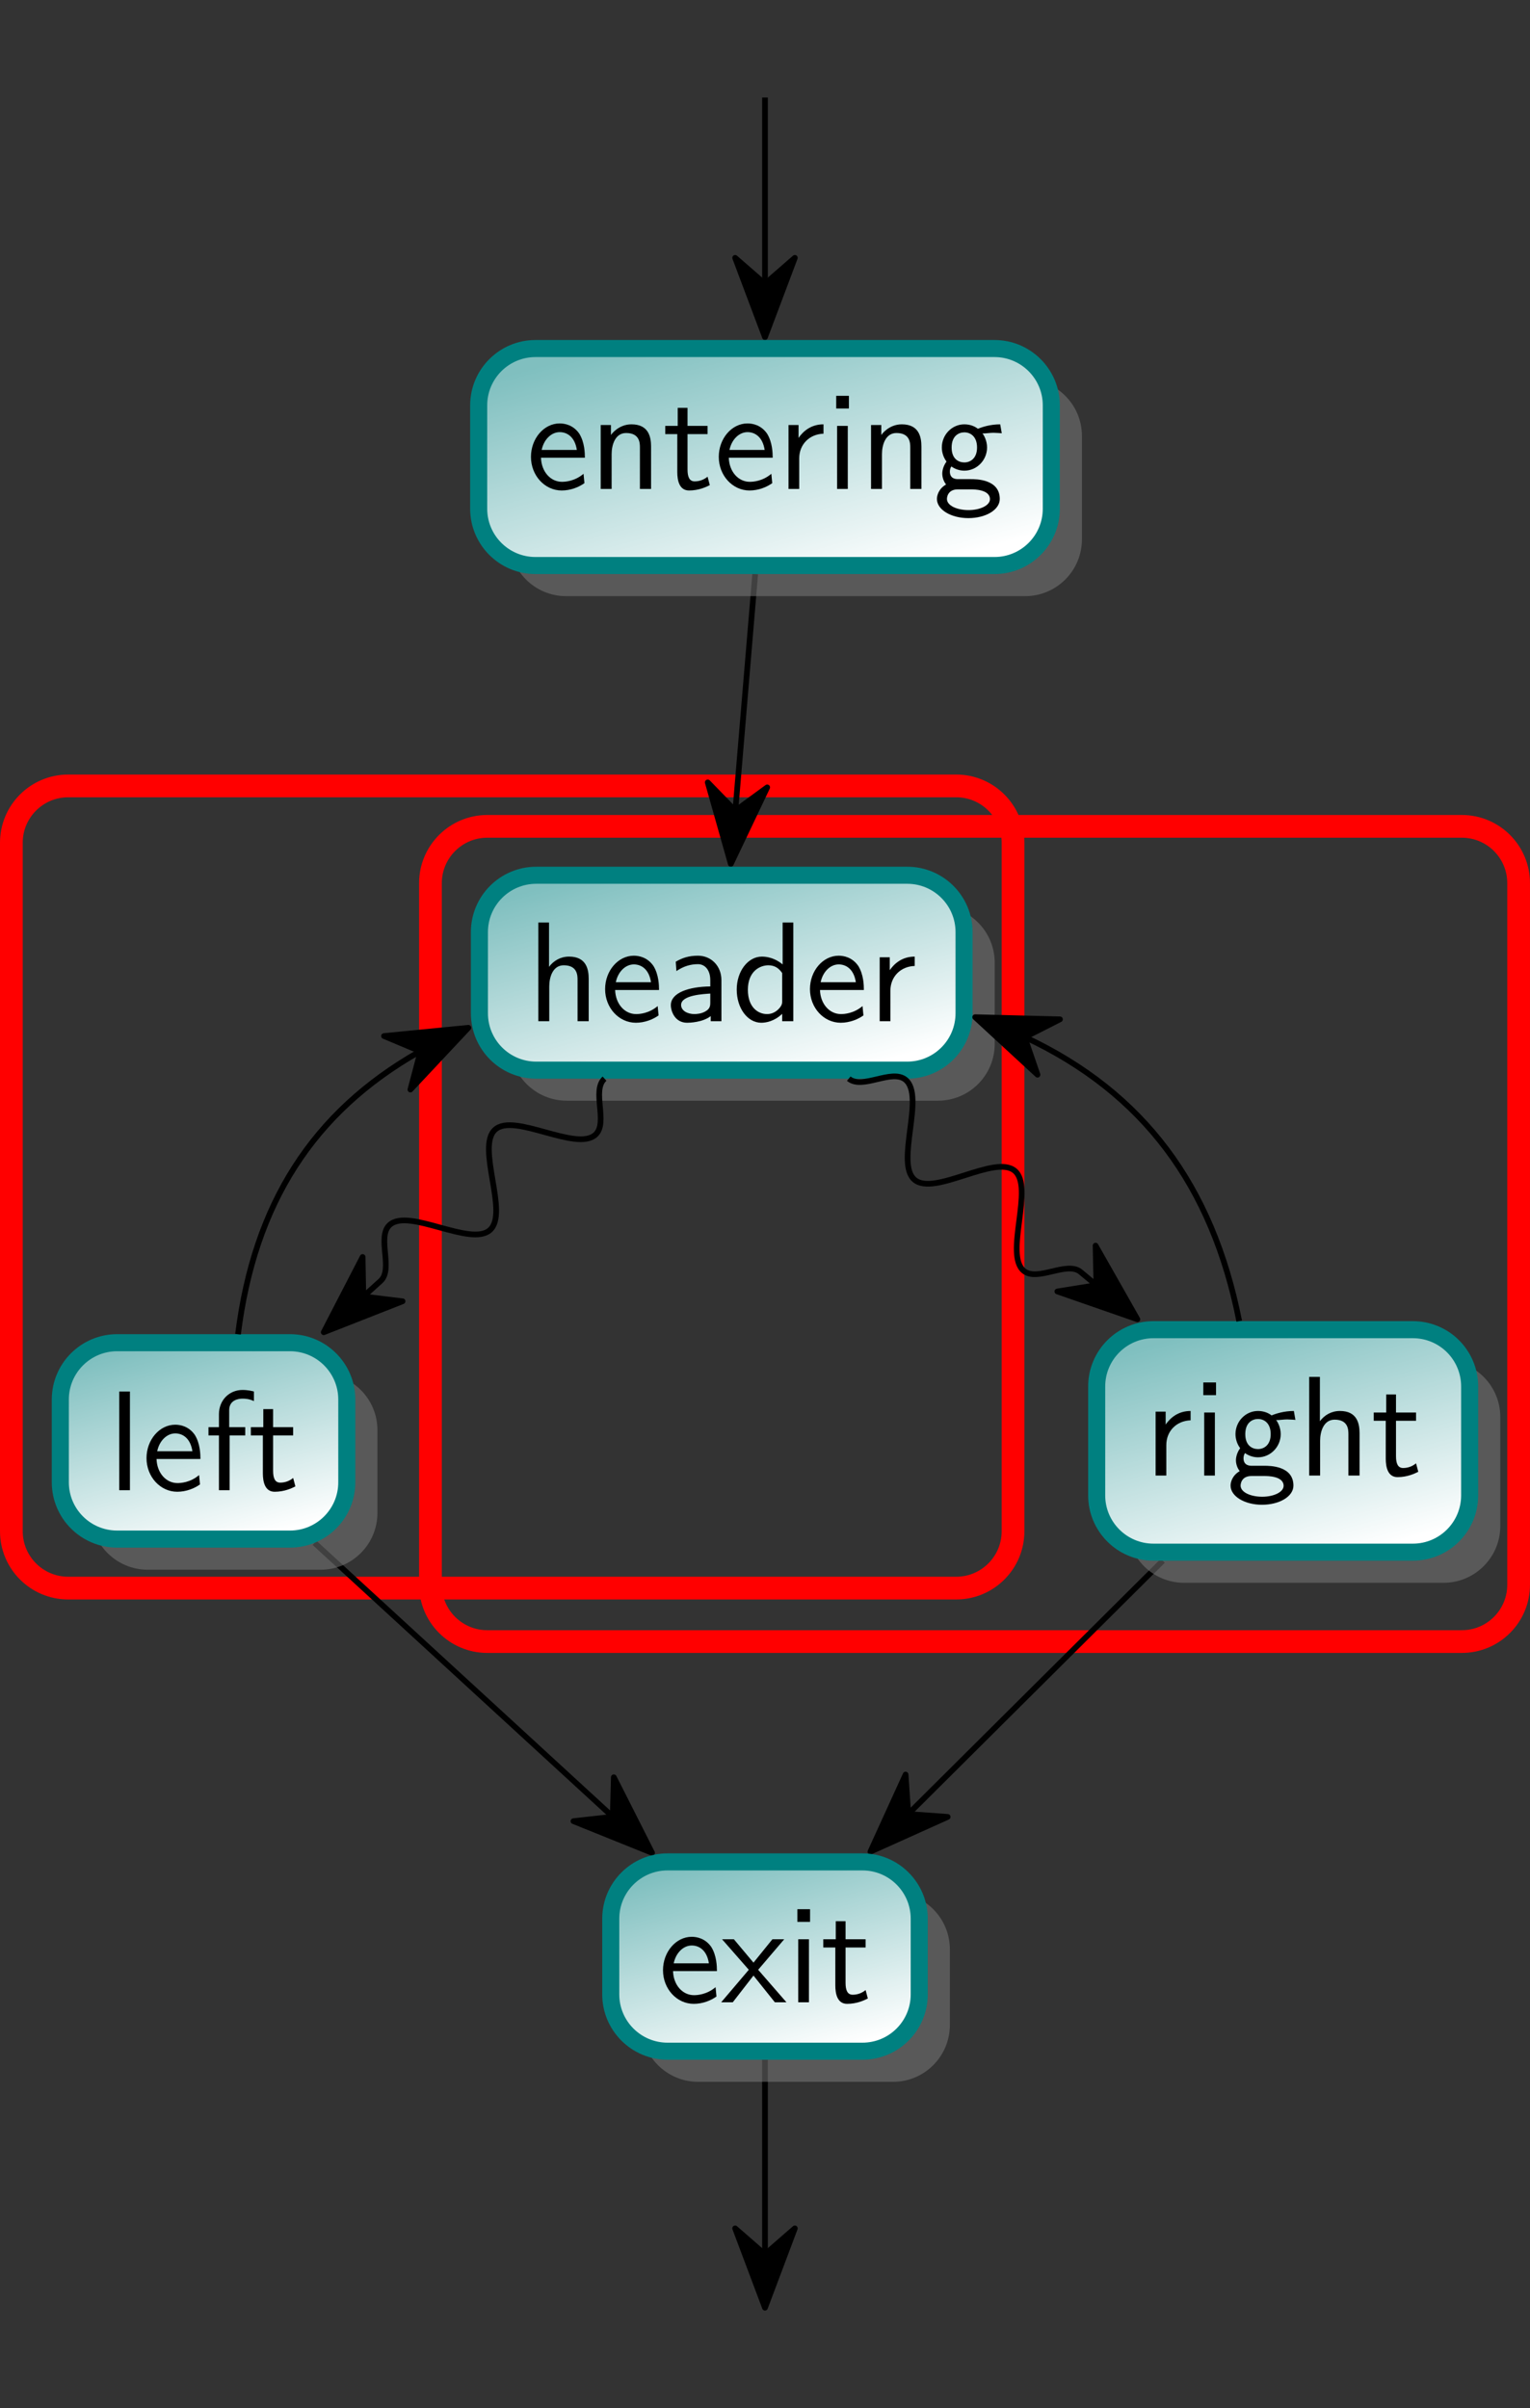 <svg xmlns="http://www.w3.org/2000/svg" xmlns:xlink="http://www.w3.org/1999/xlink" width="143.064" height="225.189" version="1.1" viewBox="0 0 107.298 168.892"><rect x="0" y="0" width="107.298" height="168.892" fill="#333333" stroke="none"/><defs><g><symbol id="glyph0-0" overflow="visible"><path style="stroke:none"/></symbol><symbol id="glyph0-1" overflow="visible"><path style="stroke:none" d="M 4.125 -2.188 C 4.125 -2.516 4.109 -3.266 3.734 -3.875 C 3.312 -4.484 2.719 -4.594 2.359 -4.594 C 1.25 -4.594 0.344 -3.531 0.344 -2.25 C 0.344 -0.938 1.312 0.109 2.5 0.109 C 3.125 0.109 3.703 -0.125 4.094 -0.406 L 4.031 -1.062 C 3.406 -0.531 2.734 -0.5 2.516 -0.5 C 1.719 -0.5 1.078 -1.203 1.047 -2.188 Z M 3.562 -2.734 L 1.094 -2.734 C 1.25 -3.484 1.781 -3.984 2.359 -3.984 C 2.875 -3.984 3.422 -3.656 3.562 -2.734 Z M 3.562 -2.734"/></symbol><symbol id="glyph0-2" overflow="visible"><path style="stroke:none" d="M 4.344 0 L 4.344 -2.969 C 4.344 -3.625 4.188 -4.531 2.969 -4.531 C 2.078 -4.531 1.578 -3.859 1.531 -3.781 L 1.531 -4.484 L 0.812 -4.484 L 0.812 0 L 1.578 0 L 1.578 -2.438 C 1.578 -3.094 1.828 -3.922 2.594 -3.922 C 3.547 -3.922 3.562 -3.219 3.562 -2.906 L 3.562 0 Z M 4.344 0"/></symbol><symbol id="glyph0-3" overflow="visible"><path style="stroke:none" d="M 3.312 -0.266 L 3.156 -0.859 C 2.891 -0.641 2.578 -0.531 2.25 -0.531 C 1.891 -0.531 1.75 -0.828 1.75 -1.359 L 1.75 -3.844 L 3.156 -3.844 L 3.156 -4.422 L 1.75 -4.422 L 1.75 -5.688 L 1.062 -5.688 L 1.062 -4.422 L 0.188 -4.422 L 0.188 -3.844 L 1.031 -3.844 L 1.031 -1.188 C 1.031 -0.594 1.172 0.109 1.859 0.109 C 2.547 0.109 3.062 -0.141 3.312 -0.266 Z M 3.312 -0.266"/></symbol><symbol id="glyph0-4" overflow="visible"><path style="stroke:none" d="M 3.266 -3.875 L 3.266 -4.531 C 2.375 -4.531 1.828 -4.031 1.516 -3.578 L 1.516 -4.484 L 0.812 -4.484 L 0.812 0 L 1.562 0 L 1.562 -2.141 C 1.562 -3.125 2.281 -3.844 3.266 -3.875 Z M 3.266 -3.875"/></symbol><symbol id="glyph0-5" overflow="visible"><path style="stroke:none" d="M 1.562 0 L 1.562 -4.422 L 0.812 -4.422 L 0.812 0 Z M 1.641 -5.641 L 1.641 -6.531 L 0.75 -6.531 L 0.75 -5.641 Z M 1.641 -5.641"/></symbol><symbol id="glyph0-6" overflow="visible"><path style="stroke:none" d="M 4.828 -3.906 L 4.719 -4.531 C 4.031 -4.531 3.453 -4.344 3.156 -4.219 C 2.938 -4.391 2.609 -4.531 2.203 -4.531 C 1.344 -4.531 0.625 -3.812 0.625 -2.906 C 0.625 -2.547 0.75 -2.188 0.953 -1.922 C 0.656 -1.516 0.656 -1.125 0.656 -1.078 C 0.656 -0.812 0.75 -0.531 0.922 -0.312 C 0.406 -0.016 0.281 0.453 0.281 0.703 C 0.281 1.453 1.266 2.047 2.484 2.047 C 3.703 2.047 4.688 1.469 4.688 0.703 C 4.688 -0.688 3.031 -0.688 2.641 -0.688 L 1.766 -0.688 C 1.641 -0.688 1.188 -0.688 1.188 -1.219 C 1.188 -1.328 1.219 -1.484 1.297 -1.578 C 1.5 -1.422 1.828 -1.281 2.203 -1.281 C 3.094 -1.281 3.797 -2.031 3.797 -2.906 C 3.797 -3.391 3.578 -3.766 3.469 -3.906 L 3.516 -3.891 C 3.734 -3.891 4 -3.938 4.25 -3.938 C 4.422 -3.938 4.828 -3.906 4.828 -3.906 Z M 3.094 -2.906 C 3.094 -2.141 2.625 -1.859 2.203 -1.859 C 1.828 -1.859 1.312 -2.078 1.312 -2.906 C 1.312 -3.734 1.828 -3.969 2.203 -3.969 C 2.625 -3.969 3.094 -3.688 3.094 -2.906 Z M 4 0.719 C 4 1.156 3.312 1.484 2.5 1.484 C 1.688 1.484 0.984 1.172 0.984 0.703 C 0.984 0.672 0.984 0.031 1.75 0.031 L 2.656 0.031 C 2.875 0.031 4 0.031 4 0.719 Z M 4 0.719"/></symbol><symbol id="glyph0-7" overflow="visible"><path style="stroke:none" d="M 4.578 0 L 2.594 -2.281 L 4.422 -4.422 L 3.594 -4.422 L 2.266 -2.781 L 0.891 -4.422 L 0.062 -4.422 L 1.938 -2.281 L 0 0 L 0.812 0 L 2.266 -1.875 L 3.766 0 Z M 4.578 0"/></symbol><symbol id="glyph0-8" overflow="visible"><path style="stroke:none" d="M 4.344 0 L 4.344 -2.969 C 4.344 -3.625 4.188 -4.531 2.969 -4.531 C 2.359 -4.531 1.875 -4.234 1.562 -3.812 L 1.562 -6.922 L 0.812 -6.922 L 0.812 0 L 1.578 0 L 1.578 -2.438 C 1.578 -3.094 1.828 -3.922 2.594 -3.922 C 3.547 -3.922 3.562 -3.219 3.562 -2.906 L 3.562 0 Z M 4.344 0"/></symbol><symbol id="glyph0-9" overflow="visible"><path style="stroke:none" d="M 4.078 0 L 4.078 -2.875 C 4.078 -3.891 3.344 -4.594 2.438 -4.594 C 1.781 -4.594 1.328 -4.438 0.875 -4.172 L 0.922 -3.516 C 1.453 -3.875 1.938 -4 2.438 -4 C 2.906 -4 3.297 -3.609 3.297 -2.875 L 3.297 -2.438 C 1.797 -2.422 0.531 -2 0.531 -1.125 C 0.531 -0.703 0.812 0.109 1.672 0.109 C 1.812 0.109 2.75 0.094 3.328 -0.359 L 3.328 0 Z M 3.297 -1.312 C 3.297 -1.125 3.297 -0.875 2.953 -0.688 C 2.672 -0.516 2.297 -0.5 2.188 -0.5 C 1.703 -0.5 1.25 -0.734 1.25 -1.141 C 1.25 -1.844 2.875 -1.906 3.297 -1.938 Z M 3.297 -1.312"/></symbol><symbol id="glyph0-10" overflow="visible"><path style="stroke:none" d="M 4.328 0 L 4.328 -6.922 L 3.578 -6.922 L 3.578 -3.984 C 3.047 -4.422 2.5 -4.531 2.125 -4.531 C 1.141 -4.531 0.359 -3.5 0.359 -2.219 C 0.359 -0.906 1.125 0.109 2.078 0.109 C 2.406 0.109 2.984 0.016 3.547 -0.516 L 3.547 0 Z M 3.547 -1.391 C 3.547 -1.25 3.531 -1.062 3.219 -0.781 C 2.984 -0.578 2.734 -0.5 2.484 -0.5 C 1.859 -0.5 1.141 -0.969 1.141 -2.203 C 1.141 -3.516 2 -3.922 2.578 -3.922 C 3.031 -3.922 3.328 -3.703 3.547 -3.375 Z M 3.547 -1.391"/></symbol><symbol id="glyph0-11" overflow="visible"><path style="stroke:none" d="M 1.562 0 L 1.562 -6.922 L 0.812 -6.922 L 0.812 0 Z M 1.562 0"/></symbol><symbol id="glyph0-12" overflow="visible"><path style="stroke:none" d="M 3.453 -6.25 L 3.453 -6.922 C 3.344 -6.953 3.031 -7.031 2.656 -7.031 C 1.719 -7.031 1 -6.312 1 -5.328 L 1 -4.422 L 0.266 -4.422 L 0.266 -3.844 L 1 -3.844 L 1 0 L 1.75 0 L 1.75 -3.844 L 2.844 -3.844 L 2.844 -4.422 L 1.719 -4.422 L 1.719 -5.609 C 1.719 -6.344 2.391 -6.422 2.656 -6.422 C 2.844 -6.422 3.125 -6.406 3.453 -6.25 Z M 3.453 -6.25"/></symbol></g><clipPath id="clip1"><path d="M 7 35 L 107.297 35 L 107.297 138 L 7 138 Z M 7 35"/></clipPath><clipPath id="clip2"><path d="M 33 24 L 74 24 L 74 40 L 33 40 Z M 33 24"/></clipPath><clipPath id="clip3"><path d="M 69.742 24.445 L 37.555 24.445 C 35.355 24.445 33.57 26.23 33.57 28.43 L 33.57 35.68 C 33.57 37.883 35.355 39.664 37.555 39.664 L 69.742 39.664 C 71.941 39.664 73.727 37.883 73.727 35.68 L 73.727 28.43 C 73.727 26.23 71.941 24.445 69.742 24.445 Z M 69.742 24.445"/></clipPath><clipPath id="clip4"><path d="M 25.367 60.762 L 92.496 42.773 L 81.93 3.352 L 14.805 21.336 Z M 25.367 60.762"/></clipPath><linearGradient id="linear0" x1="0" x2="0" y1="19.26" y2="80.74" gradientTransform="matrix(0.671,-0.18,-0.106,-0.394,25.367,60.762)" gradientUnits="userSpaceOnUse"><stop offset="0" style="stop-color:#fff;stop-opacity:1"/><stop offset=".063" style="stop-color:#fff;stop-opacity:1"/><stop offset=".094" style="stop-color:#fff;stop-opacity:1"/><stop offset=".098" style="stop-color:#feffff;stop-opacity:1"/><stop offset=".102" style="stop-color:#fefefe;stop-opacity:1"/><stop offset=".105" style="stop-color:#fdfefe;stop-opacity:1"/><stop offset=".109" style="stop-color:#fcfefe;stop-opacity:1"/><stop offset=".113" style="stop-color:#fcfdfd;stop-opacity:1"/><stop offset=".117" style="stop-color:#fbfdfd;stop-opacity:1"/><stop offset=".121" style="stop-color:#fbfdfd;stop-opacity:1"/><stop offset=".125" style="stop-color:#fafdfd;stop-opacity:1"/><stop offset=".129" style="stop-color:#f9fcfc;stop-opacity:1"/><stop offset=".133" style="stop-color:#f9fcfc;stop-opacity:1"/><stop offset=".137" style="stop-color:#f8fcfc;stop-opacity:1"/><stop offset=".141" style="stop-color:#f8fbfb;stop-opacity:1"/><stop offset=".145" style="stop-color:#f7fbfb;stop-opacity:1"/><stop offset=".148" style="stop-color:#f6fbfb;stop-opacity:1"/><stop offset=".152" style="stop-color:#f6fafa;stop-opacity:1"/><stop offset=".156" style="stop-color:#f5fafa;stop-opacity:1"/><stop offset=".16" style="stop-color:#f5fafa;stop-opacity:1"/><stop offset=".164" style="stop-color:#f4f9f9;stop-opacity:1"/><stop offset=".168" style="stop-color:#f3f9f9;stop-opacity:1"/><stop offset=".172" style="stop-color:#f3f9f9;stop-opacity:1"/><stop offset=".176" style="stop-color:#f2f9f9;stop-opacity:1"/><stop offset=".18" style="stop-color:#f1f8f8;stop-opacity:1"/><stop offset=".184" style="stop-color:#f1f8f8;stop-opacity:1"/><stop offset=".188" style="stop-color:#f0f8f8;stop-opacity:1"/><stop offset=".191" style="stop-color:#f0f7f7;stop-opacity:1"/><stop offset=".195" style="stop-color:#eff7f7;stop-opacity:1"/><stop offset=".199" style="stop-color:#eef7f7;stop-opacity:1"/><stop offset=".203" style="stop-color:#eef6f6;stop-opacity:1"/><stop offset=".207" style="stop-color:#edf6f6;stop-opacity:1"/><stop offset=".211" style="stop-color:#edf6f6;stop-opacity:1"/><stop offset=".215" style="stop-color:#ecf5f5;stop-opacity:1"/><stop offset=".219" style="stop-color:#ebf5f5;stop-opacity:1"/><stop offset=".223" style="stop-color:#ebf5f5;stop-opacity:1"/><stop offset=".227" style="stop-color:#eaf5f5;stop-opacity:1"/><stop offset=".23" style="stop-color:#eaf4f4;stop-opacity:1"/><stop offset=".234" style="stop-color:#e9f4f4;stop-opacity:1"/><stop offset=".238" style="stop-color:#e8f4f4;stop-opacity:1"/><stop offset=".242" style="stop-color:#e8f3f3;stop-opacity:1"/><stop offset=".246" style="stop-color:#e7f3f3;stop-opacity:1"/><stop offset=".25" style="stop-color:#e6f3f3;stop-opacity:1"/><stop offset=".254" style="stop-color:#e6f2f2;stop-opacity:1"/><stop offset=".258" style="stop-color:#e5f2f2;stop-opacity:1"/><stop offset=".262" style="stop-color:#e5f2f2;stop-opacity:1"/><stop offset=".266" style="stop-color:#e4f1f1;stop-opacity:1"/><stop offset=".27" style="stop-color:#e3f1f1;stop-opacity:1"/><stop offset=".273" style="stop-color:#e3f1f1;stop-opacity:1"/><stop offset=".277" style="stop-color:#e2f1f1;stop-opacity:1"/><stop offset=".281" style="stop-color:#e2f0f0;stop-opacity:1"/><stop offset=".285" style="stop-color:#e1f0f0;stop-opacity:1"/><stop offset=".289" style="stop-color:#e0f0f0;stop-opacity:1"/><stop offset=".293" style="stop-color:#e0efef;stop-opacity:1"/><stop offset=".297" style="stop-color:#dfefef;stop-opacity:1"/><stop offset=".301" style="stop-color:#deefef;stop-opacity:1"/><stop offset=".305" style="stop-color:#deeeee;stop-opacity:1"/><stop offset=".309" style="stop-color:#dee;stop-opacity:1"/><stop offset=".313" style="stop-color:#dee;stop-opacity:1"/><stop offset=".316" style="stop-color:#dceeee;stop-opacity:1"/><stop offset=".32" style="stop-color:#dbeded;stop-opacity:1"/><stop offset=".324" style="stop-color:#dbeded;stop-opacity:1"/><stop offset=".328" style="stop-color:#daeded;stop-opacity:1"/><stop offset=".332" style="stop-color:#daecec;stop-opacity:1"/><stop offset=".336" style="stop-color:#d9ecec;stop-opacity:1"/><stop offset=".34" style="stop-color:#d8ecec;stop-opacity:1"/><stop offset=".344" style="stop-color:#d8ebeb;stop-opacity:1"/><stop offset=".348" style="stop-color:#d7ebeb;stop-opacity:1"/><stop offset=".352" style="stop-color:#d7ebeb;stop-opacity:1"/><stop offset=".355" style="stop-color:#d6eaea;stop-opacity:1"/><stop offset=".359" style="stop-color:#d5eaea;stop-opacity:1"/><stop offset=".363" style="stop-color:#d5eaea;stop-opacity:1"/><stop offset=".367" style="stop-color:#d4eaea;stop-opacity:1"/><stop offset=".371" style="stop-color:#d3e9e9;stop-opacity:1"/><stop offset=".375" style="stop-color:#d3e9e9;stop-opacity:1"/><stop offset=".379" style="stop-color:#d2e9e9;stop-opacity:1"/><stop offset=".383" style="stop-color:#d2e8e8;stop-opacity:1"/><stop offset=".387" style="stop-color:#d1e8e8;stop-opacity:1"/><stop offset=".391" style="stop-color:#d0e8e8;stop-opacity:1"/><stop offset=".395" style="stop-color:#d0e7e7;stop-opacity:1"/><stop offset=".398" style="stop-color:#cfe7e7;stop-opacity:1"/><stop offset=".402" style="stop-color:#cfe7e7;stop-opacity:1"/><stop offset=".406" style="stop-color:#cee6e6;stop-opacity:1"/><stop offset=".41" style="stop-color:#cde6e6;stop-opacity:1"/><stop offset=".414" style="stop-color:#cde6e6;stop-opacity:1"/><stop offset=".418" style="stop-color:#cce6e6;stop-opacity:1"/><stop offset=".422" style="stop-color:#cbe5e5;stop-opacity:1"/><stop offset=".426" style="stop-color:#cbe5e5;stop-opacity:1"/><stop offset=".43" style="stop-color:#cae5e5;stop-opacity:1"/><stop offset=".434" style="stop-color:#cae4e4;stop-opacity:1"/><stop offset=".438" style="stop-color:#c9e4e4;stop-opacity:1"/><stop offset=".441" style="stop-color:#c8e4e4;stop-opacity:1"/><stop offset=".445" style="stop-color:#c8e3e3;stop-opacity:1"/><stop offset=".449" style="stop-color:#c7e3e3;stop-opacity:1"/><stop offset=".453" style="stop-color:#c7e3e3;stop-opacity:1"/><stop offset=".457" style="stop-color:#c6e2e2;stop-opacity:1"/><stop offset=".461" style="stop-color:#c5e2e2;stop-opacity:1"/><stop offset=".465" style="stop-color:#c5e2e2;stop-opacity:1"/><stop offset=".469" style="stop-color:#c4e2e2;stop-opacity:1"/><stop offset=".473" style="stop-color:#c4e1e1;stop-opacity:1"/><stop offset=".477" style="stop-color:#c3e1e1;stop-opacity:1"/><stop offset=".48" style="stop-color:#c2e1e1;stop-opacity:1"/><stop offset=".484" style="stop-color:#c2e0e0;stop-opacity:1"/><stop offset=".488" style="stop-color:#c1e0e0;stop-opacity:1"/><stop offset=".492" style="stop-color:#c0e0e0;stop-opacity:1"/><stop offset=".496" style="stop-color:#c0dfdf;stop-opacity:1"/><stop offset=".5" style="stop-color:#bfdfdf;stop-opacity:1"/><stop offset=".504" style="stop-color:#bfdfdf;stop-opacity:1"/><stop offset=".508" style="stop-color:#bedfdf;stop-opacity:1"/><stop offset=".512" style="stop-color:#bddede;stop-opacity:1"/><stop offset=".516" style="stop-color:#bddede;stop-opacity:1"/><stop offset=".52" style="stop-color:#bcdede;stop-opacity:1"/><stop offset=".523" style="stop-color:#bcdddd;stop-opacity:1"/><stop offset=".527" style="stop-color:#bdd;stop-opacity:1"/><stop offset=".531" style="stop-color:#badddd;stop-opacity:1"/><stop offset=".535" style="stop-color:#badcdc;stop-opacity:1"/><stop offset=".539" style="stop-color:#b9dcdc;stop-opacity:1"/><stop offset=".543" style="stop-color:#b9dcdc;stop-opacity:1"/><stop offset=".547" style="stop-color:#b8dbdb;stop-opacity:1"/><stop offset=".551" style="stop-color:#b7dbdb;stop-opacity:1"/><stop offset=".555" style="stop-color:#b7dbdb;stop-opacity:1"/><stop offset=".559" style="stop-color:#b6dbdb;stop-opacity:1"/><stop offset=".563" style="stop-color:#b5dada;stop-opacity:1"/><stop offset=".566" style="stop-color:#b5dada;stop-opacity:1"/><stop offset=".57" style="stop-color:#b4dada;stop-opacity:1"/><stop offset=".574" style="stop-color:#b4d9d9;stop-opacity:1"/><stop offset=".578" style="stop-color:#b3d9d9;stop-opacity:1"/><stop offset=".582" style="stop-color:#b2d9d9;stop-opacity:1"/><stop offset=".586" style="stop-color:#b2d8d8;stop-opacity:1"/><stop offset=".59" style="stop-color:#b1d8d8;stop-opacity:1"/><stop offset=".594" style="stop-color:#b1d8d8;stop-opacity:1"/><stop offset=".598" style="stop-color:#b0d7d7;stop-opacity:1"/><stop offset=".602" style="stop-color:#afd7d7;stop-opacity:1"/><stop offset=".605" style="stop-color:#afd7d7;stop-opacity:1"/><stop offset=".609" style="stop-color:#aed7d7;stop-opacity:1"/><stop offset=".613" style="stop-color:#add6d6;stop-opacity:1"/><stop offset=".617" style="stop-color:#add6d6;stop-opacity:1"/><stop offset=".621" style="stop-color:#acd6d6;stop-opacity:1"/><stop offset=".625" style="stop-color:#acd5d5;stop-opacity:1"/><stop offset=".629" style="stop-color:#abd5d5;stop-opacity:1"/><stop offset=".633" style="stop-color:#aad5d5;stop-opacity:1"/><stop offset=".637" style="stop-color:#aad4d4;stop-opacity:1"/><stop offset=".641" style="stop-color:#a9d4d4;stop-opacity:1"/><stop offset=".645" style="stop-color:#a9d4d4;stop-opacity:1"/><stop offset=".648" style="stop-color:#a8d3d3;stop-opacity:1"/><stop offset=".652" style="stop-color:#a7d3d3;stop-opacity:1"/><stop offset=".656" style="stop-color:#a7d3d3;stop-opacity:1"/><stop offset=".66" style="stop-color:#a6d3d3;stop-opacity:1"/><stop offset=".664" style="stop-color:#a6d2d2;stop-opacity:1"/><stop offset=".668" style="stop-color:#a5d2d2;stop-opacity:1"/><stop offset=".672" style="stop-color:#a4d2d2;stop-opacity:1"/><stop offset=".676" style="stop-color:#a4d1d1;stop-opacity:1"/><stop offset=".68" style="stop-color:#a3d1d1;stop-opacity:1"/><stop offset=".684" style="stop-color:#a2d1d1;stop-opacity:1"/><stop offset=".688" style="stop-color:#a2d0d0;stop-opacity:1"/><stop offset=".691" style="stop-color:#a1d0d0;stop-opacity:1"/><stop offset=".695" style="stop-color:#a1d0d0;stop-opacity:1"/><stop offset=".699" style="stop-color:#a0d0d0;stop-opacity:1"/><stop offset=".703" style="stop-color:#9fcfcf;stop-opacity:1"/><stop offset=".707" style="stop-color:#9fcfcf;stop-opacity:1"/><stop offset=".711" style="stop-color:#9ecfcf;stop-opacity:1"/><stop offset=".715" style="stop-color:#9ecece;stop-opacity:1"/><stop offset=".719" style="stop-color:#9dcece;stop-opacity:1"/><stop offset=".723" style="stop-color:#9ccece;stop-opacity:1"/><stop offset=".727" style="stop-color:#9ccdcd;stop-opacity:1"/><stop offset=".73" style="stop-color:#9bcdcd;stop-opacity:1"/><stop offset=".734" style="stop-color:#9bcdcd;stop-opacity:1"/><stop offset=".738" style="stop-color:#9acccc;stop-opacity:1"/><stop offset=".742" style="stop-color:#9cc;stop-opacity:1"/><stop offset=".746" style="stop-color:#9cc;stop-opacity:1"/><stop offset=".75" style="stop-color:#98cccc;stop-opacity:1"/><stop offset=".754" style="stop-color:#97cbcb;stop-opacity:1"/><stop offset=".758" style="stop-color:#97cbcb;stop-opacity:1"/><stop offset=".762" style="stop-color:#96cbcb;stop-opacity:1"/><stop offset=".766" style="stop-color:#96caca;stop-opacity:1"/><stop offset=".77" style="stop-color:#95caca;stop-opacity:1"/><stop offset=".773" style="stop-color:#94caca;stop-opacity:1"/><stop offset=".777" style="stop-color:#94c9c9;stop-opacity:1"/><stop offset=".781" style="stop-color:#93c9c9;stop-opacity:1"/><stop offset=".785" style="stop-color:#93c9c9;stop-opacity:1"/><stop offset=".789" style="stop-color:#92c8c8;stop-opacity:1"/><stop offset=".793" style="stop-color:#91c8c8;stop-opacity:1"/><stop offset=".797" style="stop-color:#91c8c8;stop-opacity:1"/><stop offset=".801" style="stop-color:#90c8c8;stop-opacity:1"/><stop offset=".805" style="stop-color:#8fc7c7;stop-opacity:1"/><stop offset=".809" style="stop-color:#8fc7c7;stop-opacity:1"/><stop offset=".813" style="stop-color:#8ec7c7;stop-opacity:1"/><stop offset=".816" style="stop-color:#8ec6c6;stop-opacity:1"/><stop offset=".82" style="stop-color:#8dc6c6;stop-opacity:1"/><stop offset=".824" style="stop-color:#8cc6c6;stop-opacity:1"/><stop offset=".828" style="stop-color:#8cc5c5;stop-opacity:1"/><stop offset=".832" style="stop-color:#8bc5c5;stop-opacity:1"/><stop offset=".836" style="stop-color:#8bc5c5;stop-opacity:1"/><stop offset=".84" style="stop-color:#8ac4c4;stop-opacity:1"/><stop offset=".844" style="stop-color:#89c4c4;stop-opacity:1"/><stop offset=".848" style="stop-color:#89c4c4;stop-opacity:1"/><stop offset=".852" style="stop-color:#88c4c4;stop-opacity:1"/><stop offset=".855" style="stop-color:#88c3c3;stop-opacity:1"/><stop offset=".859" style="stop-color:#87c3c3;stop-opacity:1"/><stop offset=".863" style="stop-color:#86c3c3;stop-opacity:1"/><stop offset=".867" style="stop-color:#86c2c2;stop-opacity:1"/><stop offset=".871" style="stop-color:#85c2c2;stop-opacity:1"/><stop offset=".875" style="stop-color:#84c2c2;stop-opacity:1"/><stop offset=".879" style="stop-color:#84c1c1;stop-opacity:1"/><stop offset=".883" style="stop-color:#83c1c1;stop-opacity:1"/><stop offset=".887" style="stop-color:#83c1c1;stop-opacity:1"/><stop offset=".891" style="stop-color:#82c1c1;stop-opacity:1"/><stop offset=".895" style="stop-color:#81c0c0;stop-opacity:1"/><stop offset=".898" style="stop-color:#81c0c0;stop-opacity:1"/><stop offset=".902" style="stop-color:#80c0c0;stop-opacity:1"/><stop offset=".906" style="stop-color:#80bfbf;stop-opacity:1"/><stop offset=".938" style="stop-color:#80bfbf;stop-opacity:1"/><stop offset="1" style="stop-color:#80bfbf;stop-opacity:1"/></linearGradient><clipPath id="clip5"><path d="M 42 130 L 65 130 L 65 144 L 42 144 Z M 42 130"/></clipPath><clipPath id="clip6"><path d="M 60.48 130.586 L 46.816 130.586 C 44.617 130.586 42.832 132.371 42.832 134.57 L 42.832 139.879 C 42.832 142.078 44.617 143.863 46.816 143.863 L 60.48 143.863 C 62.684 143.863 64.465 142.078 64.465 139.879 L 64.465 134.57 C 64.465 132.371 62.684 130.586 60.48 130.586 Z M 60.48 130.586"/></clipPath><clipPath id="clip7"><path d="M 38.41 156.82 L 76.641 146.574 L 68.887 117.633 L 30.656 127.875 Z M 38.41 156.82"/></clipPath><linearGradient id="linear1" x1="0" x2="0" y1="19.258" y2="80.742" gradientTransform="matrix(0.382,-0.102,-0.078,-0.289,38.411,156.819)" gradientUnits="userSpaceOnUse"><stop offset="0" style="stop-color:#fff;stop-opacity:1"/><stop offset=".063" style="stop-color:#fff;stop-opacity:1"/><stop offset=".094" style="stop-color:#fff;stop-opacity:1"/><stop offset=".098" style="stop-color:#feffff;stop-opacity:1"/><stop offset=".102" style="stop-color:#fefefe;stop-opacity:1"/><stop offset=".105" style="stop-color:#fdfefe;stop-opacity:1"/><stop offset=".109" style="stop-color:#fcfefe;stop-opacity:1"/><stop offset=".113" style="stop-color:#fcfdfd;stop-opacity:1"/><stop offset=".117" style="stop-color:#fbfdfd;stop-opacity:1"/><stop offset=".121" style="stop-color:#fbfdfd;stop-opacity:1"/><stop offset=".125" style="stop-color:#fafdfd;stop-opacity:1"/><stop offset=".129" style="stop-color:#f9fcfc;stop-opacity:1"/><stop offset=".133" style="stop-color:#f9fcfc;stop-opacity:1"/><stop offset=".137" style="stop-color:#f8fcfc;stop-opacity:1"/><stop offset=".141" style="stop-color:#f8fbfb;stop-opacity:1"/><stop offset=".145" style="stop-color:#f7fbfb;stop-opacity:1"/><stop offset=".148" style="stop-color:#f6fbfb;stop-opacity:1"/><stop offset=".152" style="stop-color:#f6fafa;stop-opacity:1"/><stop offset=".156" style="stop-color:#f5fafa;stop-opacity:1"/><stop offset=".16" style="stop-color:#f5fafa;stop-opacity:1"/><stop offset=".164" style="stop-color:#f4f9f9;stop-opacity:1"/><stop offset=".168" style="stop-color:#f3f9f9;stop-opacity:1"/><stop offset=".172" style="stop-color:#f3f9f9;stop-opacity:1"/><stop offset=".176" style="stop-color:#f2f9f9;stop-opacity:1"/><stop offset=".18" style="stop-color:#f1f8f8;stop-opacity:1"/><stop offset=".184" style="stop-color:#f1f8f8;stop-opacity:1"/><stop offset=".188" style="stop-color:#f0f8f8;stop-opacity:1"/><stop offset=".191" style="stop-color:#f0f7f7;stop-opacity:1"/><stop offset=".195" style="stop-color:#eff7f7;stop-opacity:1"/><stop offset=".199" style="stop-color:#eef7f7;stop-opacity:1"/><stop offset=".203" style="stop-color:#eef6f6;stop-opacity:1"/><stop offset=".207" style="stop-color:#edf6f6;stop-opacity:1"/><stop offset=".211" style="stop-color:#edf6f6;stop-opacity:1"/><stop offset=".215" style="stop-color:#ecf5f5;stop-opacity:1"/><stop offset=".219" style="stop-color:#ebf5f5;stop-opacity:1"/><stop offset=".223" style="stop-color:#ebf5f5;stop-opacity:1"/><stop offset=".227" style="stop-color:#eaf5f5;stop-opacity:1"/><stop offset=".23" style="stop-color:#eaf4f4;stop-opacity:1"/><stop offset=".234" style="stop-color:#e9f4f4;stop-opacity:1"/><stop offset=".238" style="stop-color:#e8f4f4;stop-opacity:1"/><stop offset=".242" style="stop-color:#e8f3f3;stop-opacity:1"/><stop offset=".246" style="stop-color:#e7f3f3;stop-opacity:1"/><stop offset=".25" style="stop-color:#e6f3f3;stop-opacity:1"/><stop offset=".254" style="stop-color:#e6f2f2;stop-opacity:1"/><stop offset=".258" style="stop-color:#e5f2f2;stop-opacity:1"/><stop offset=".262" style="stop-color:#e5f2f2;stop-opacity:1"/><stop offset=".266" style="stop-color:#e4f1f1;stop-opacity:1"/><stop offset=".27" style="stop-color:#e3f1f1;stop-opacity:1"/><stop offset=".273" style="stop-color:#e3f1f1;stop-opacity:1"/><stop offset=".277" style="stop-color:#e2f1f1;stop-opacity:1"/><stop offset=".281" style="stop-color:#e2f0f0;stop-opacity:1"/><stop offset=".285" style="stop-color:#e1f0f0;stop-opacity:1"/><stop offset=".289" style="stop-color:#e0f0f0;stop-opacity:1"/><stop offset=".293" style="stop-color:#e0efef;stop-opacity:1"/><stop offset=".297" style="stop-color:#dfefef;stop-opacity:1"/><stop offset=".301" style="stop-color:#deefef;stop-opacity:1"/><stop offset=".305" style="stop-color:#deeeee;stop-opacity:1"/><stop offset=".309" style="stop-color:#dee;stop-opacity:1"/><stop offset=".313" style="stop-color:#dee;stop-opacity:1"/><stop offset=".316" style="stop-color:#dceeee;stop-opacity:1"/><stop offset=".32" style="stop-color:#dbeded;stop-opacity:1"/><stop offset=".324" style="stop-color:#dbeded;stop-opacity:1"/><stop offset=".328" style="stop-color:#daeded;stop-opacity:1"/><stop offset=".332" style="stop-color:#daecec;stop-opacity:1"/><stop offset=".336" style="stop-color:#d9ecec;stop-opacity:1"/><stop offset=".34" style="stop-color:#d8ecec;stop-opacity:1"/><stop offset=".344" style="stop-color:#d8ebeb;stop-opacity:1"/><stop offset=".348" style="stop-color:#d7ebeb;stop-opacity:1"/><stop offset=".352" style="stop-color:#d7ebeb;stop-opacity:1"/><stop offset=".355" style="stop-color:#d6eaea;stop-opacity:1"/><stop offset=".359" style="stop-color:#d5eaea;stop-opacity:1"/><stop offset=".363" style="stop-color:#d5eaea;stop-opacity:1"/><stop offset=".367" style="stop-color:#d4eaea;stop-opacity:1"/><stop offset=".371" style="stop-color:#d3e9e9;stop-opacity:1"/><stop offset=".375" style="stop-color:#d3e9e9;stop-opacity:1"/><stop offset=".379" style="stop-color:#d2e9e9;stop-opacity:1"/><stop offset=".383" style="stop-color:#d2e8e8;stop-opacity:1"/><stop offset=".387" style="stop-color:#d1e8e8;stop-opacity:1"/><stop offset=".391" style="stop-color:#d0e8e8;stop-opacity:1"/><stop offset=".395" style="stop-color:#d0e7e7;stop-opacity:1"/><stop offset=".398" style="stop-color:#cfe7e7;stop-opacity:1"/><stop offset=".402" style="stop-color:#cfe7e7;stop-opacity:1"/><stop offset=".406" style="stop-color:#cee6e6;stop-opacity:1"/><stop offset=".41" style="stop-color:#cde6e6;stop-opacity:1"/><stop offset=".414" style="stop-color:#cde6e6;stop-opacity:1"/><stop offset=".418" style="stop-color:#cce6e6;stop-opacity:1"/><stop offset=".422" style="stop-color:#cbe5e5;stop-opacity:1"/><stop offset=".426" style="stop-color:#cbe5e5;stop-opacity:1"/><stop offset=".43" style="stop-color:#cae5e5;stop-opacity:1"/><stop offset=".434" style="stop-color:#cae4e4;stop-opacity:1"/><stop offset=".438" style="stop-color:#c9e4e4;stop-opacity:1"/><stop offset=".441" style="stop-color:#c8e4e4;stop-opacity:1"/><stop offset=".445" style="stop-color:#c8e3e3;stop-opacity:1"/><stop offset=".449" style="stop-color:#c7e3e3;stop-opacity:1"/><stop offset=".453" style="stop-color:#c7e3e3;stop-opacity:1"/><stop offset=".457" style="stop-color:#c6e2e2;stop-opacity:1"/><stop offset=".461" style="stop-color:#c5e2e2;stop-opacity:1"/><stop offset=".465" style="stop-color:#c5e2e2;stop-opacity:1"/><stop offset=".469" style="stop-color:#c4e2e2;stop-opacity:1"/><stop offset=".473" style="stop-color:#c4e1e1;stop-opacity:1"/><stop offset=".477" style="stop-color:#c3e1e1;stop-opacity:1"/><stop offset=".48" style="stop-color:#c2e1e1;stop-opacity:1"/><stop offset=".484" style="stop-color:#c2e0e0;stop-opacity:1"/><stop offset=".488" style="stop-color:#c1e0e0;stop-opacity:1"/><stop offset=".492" style="stop-color:#c0e0e0;stop-opacity:1"/><stop offset=".496" style="stop-color:#c0dfdf;stop-opacity:1"/><stop offset=".5" style="stop-color:#bfdfdf;stop-opacity:1"/><stop offset=".504" style="stop-color:#bfdfdf;stop-opacity:1"/><stop offset=".508" style="stop-color:#bedfdf;stop-opacity:1"/><stop offset=".512" style="stop-color:#bddede;stop-opacity:1"/><stop offset=".516" style="stop-color:#bddede;stop-opacity:1"/><stop offset=".52" style="stop-color:#bcdede;stop-opacity:1"/><stop offset=".523" style="stop-color:#bcdddd;stop-opacity:1"/><stop offset=".527" style="stop-color:#bdd;stop-opacity:1"/><stop offset=".531" style="stop-color:#badddd;stop-opacity:1"/><stop offset=".535" style="stop-color:#badcdc;stop-opacity:1"/><stop offset=".539" style="stop-color:#b9dcdc;stop-opacity:1"/><stop offset=".543" style="stop-color:#b9dcdc;stop-opacity:1"/><stop offset=".547" style="stop-color:#b8dbdb;stop-opacity:1"/><stop offset=".551" style="stop-color:#b7dbdb;stop-opacity:1"/><stop offset=".555" style="stop-color:#b7dbdb;stop-opacity:1"/><stop offset=".559" style="stop-color:#b6dbdb;stop-opacity:1"/><stop offset=".563" style="stop-color:#b5dada;stop-opacity:1"/><stop offset=".566" style="stop-color:#b5dada;stop-opacity:1"/><stop offset=".57" style="stop-color:#b4dada;stop-opacity:1"/><stop offset=".574" style="stop-color:#b4d9d9;stop-opacity:1"/><stop offset=".578" style="stop-color:#b3d9d9;stop-opacity:1"/><stop offset=".582" style="stop-color:#b2d9d9;stop-opacity:1"/><stop offset=".586" style="stop-color:#b2d8d8;stop-opacity:1"/><stop offset=".59" style="stop-color:#b1d8d8;stop-opacity:1"/><stop offset=".594" style="stop-color:#b1d8d8;stop-opacity:1"/><stop offset=".598" style="stop-color:#b0d7d7;stop-opacity:1"/><stop offset=".602" style="stop-color:#afd7d7;stop-opacity:1"/><stop offset=".605" style="stop-color:#afd7d7;stop-opacity:1"/><stop offset=".609" style="stop-color:#aed7d7;stop-opacity:1"/><stop offset=".613" style="stop-color:#add6d6;stop-opacity:1"/><stop offset=".617" style="stop-color:#add6d6;stop-opacity:1"/><stop offset=".621" style="stop-color:#acd6d6;stop-opacity:1"/><stop offset=".625" style="stop-color:#acd5d5;stop-opacity:1"/><stop offset=".629" style="stop-color:#abd5d5;stop-opacity:1"/><stop offset=".633" style="stop-color:#aad5d5;stop-opacity:1"/><stop offset=".637" style="stop-color:#aad4d4;stop-opacity:1"/><stop offset=".641" style="stop-color:#a9d4d4;stop-opacity:1"/><stop offset=".645" style="stop-color:#a9d4d4;stop-opacity:1"/><stop offset=".648" style="stop-color:#a8d3d3;stop-opacity:1"/><stop offset=".652" style="stop-color:#a7d3d3;stop-opacity:1"/><stop offset=".656" style="stop-color:#a7d3d3;stop-opacity:1"/><stop offset=".66" style="stop-color:#a6d3d3;stop-opacity:1"/><stop offset=".664" style="stop-color:#a6d2d2;stop-opacity:1"/><stop offset=".668" style="stop-color:#a5d2d2;stop-opacity:1"/><stop offset=".672" style="stop-color:#a4d2d2;stop-opacity:1"/><stop offset=".676" style="stop-color:#a4d1d1;stop-opacity:1"/><stop offset=".68" style="stop-color:#a3d1d1;stop-opacity:1"/><stop offset=".684" style="stop-color:#a2d1d1;stop-opacity:1"/><stop offset=".688" style="stop-color:#a2d0d0;stop-opacity:1"/><stop offset=".691" style="stop-color:#a1d0d0;stop-opacity:1"/><stop offset=".695" style="stop-color:#a1d0d0;stop-opacity:1"/><stop offset=".699" style="stop-color:#a0d0d0;stop-opacity:1"/><stop offset=".703" style="stop-color:#9fcfcf;stop-opacity:1"/><stop offset=".707" style="stop-color:#9fcfcf;stop-opacity:1"/><stop offset=".711" style="stop-color:#9ecfcf;stop-opacity:1"/><stop offset=".715" style="stop-color:#9ecece;stop-opacity:1"/><stop offset=".719" style="stop-color:#9dcece;stop-opacity:1"/><stop offset=".723" style="stop-color:#9ccece;stop-opacity:1"/><stop offset=".727" style="stop-color:#9ccdcd;stop-opacity:1"/><stop offset=".73" style="stop-color:#9bcdcd;stop-opacity:1"/><stop offset=".734" style="stop-color:#9bcdcd;stop-opacity:1"/><stop offset=".738" style="stop-color:#9acccc;stop-opacity:1"/><stop offset=".742" style="stop-color:#9cc;stop-opacity:1"/><stop offset=".746" style="stop-color:#9cc;stop-opacity:1"/><stop offset=".75" style="stop-color:#98cccc;stop-opacity:1"/><stop offset=".754" style="stop-color:#97cbcb;stop-opacity:1"/><stop offset=".758" style="stop-color:#97cbcb;stop-opacity:1"/><stop offset=".762" style="stop-color:#96cbcb;stop-opacity:1"/><stop offset=".766" style="stop-color:#96caca;stop-opacity:1"/><stop offset=".77" style="stop-color:#95caca;stop-opacity:1"/><stop offset=".773" style="stop-color:#94caca;stop-opacity:1"/><stop offset=".777" style="stop-color:#94c9c9;stop-opacity:1"/><stop offset=".781" style="stop-color:#93c9c9;stop-opacity:1"/><stop offset=".785" style="stop-color:#93c9c9;stop-opacity:1"/><stop offset=".789" style="stop-color:#92c8c8;stop-opacity:1"/><stop offset=".793" style="stop-color:#91c8c8;stop-opacity:1"/><stop offset=".797" style="stop-color:#91c8c8;stop-opacity:1"/><stop offset=".801" style="stop-color:#90c8c8;stop-opacity:1"/><stop offset=".805" style="stop-color:#8fc7c7;stop-opacity:1"/><stop offset=".809" style="stop-color:#8fc7c7;stop-opacity:1"/><stop offset=".813" style="stop-color:#8ec7c7;stop-opacity:1"/><stop offset=".816" style="stop-color:#8ec6c6;stop-opacity:1"/><stop offset=".82" style="stop-color:#8dc6c6;stop-opacity:1"/><stop offset=".824" style="stop-color:#8cc6c6;stop-opacity:1"/><stop offset=".828" style="stop-color:#8cc5c5;stop-opacity:1"/><stop offset=".832" style="stop-color:#8bc5c5;stop-opacity:1"/><stop offset=".836" style="stop-color:#8bc5c5;stop-opacity:1"/><stop offset=".84" style="stop-color:#8ac4c4;stop-opacity:1"/><stop offset=".844" style="stop-color:#89c4c4;stop-opacity:1"/><stop offset=".848" style="stop-color:#89c4c4;stop-opacity:1"/><stop offset=".852" style="stop-color:#88c4c4;stop-opacity:1"/><stop offset=".855" style="stop-color:#88c3c3;stop-opacity:1"/><stop offset=".859" style="stop-color:#87c3c3;stop-opacity:1"/><stop offset=".863" style="stop-color:#86c3c3;stop-opacity:1"/><stop offset=".867" style="stop-color:#86c2c2;stop-opacity:1"/><stop offset=".871" style="stop-color:#85c2c2;stop-opacity:1"/><stop offset=".875" style="stop-color:#84c2c2;stop-opacity:1"/><stop offset=".879" style="stop-color:#84c1c1;stop-opacity:1"/><stop offset=".883" style="stop-color:#83c1c1;stop-opacity:1"/><stop offset=".887" style="stop-color:#83c1c1;stop-opacity:1"/><stop offset=".891" style="stop-color:#82c1c1;stop-opacity:1"/><stop offset=".895" style="stop-color:#81c0c0;stop-opacity:1"/><stop offset=".898" style="stop-color:#81c0c0;stop-opacity:1"/><stop offset=".902" style="stop-color:#80c0c0;stop-opacity:1"/><stop offset=".906" style="stop-color:#80bfbf;stop-opacity:1"/><stop offset=".938" style="stop-color:#80bfbf;stop-opacity:1"/><stop offset="1" style="stop-color:#80bfbf;stop-opacity:1"/></linearGradient><clipPath id="clip8"><path d="M 33 61 L 68 61 L 68 76 L 33 76 Z M 33 61"/></clipPath><clipPath id="clip9"><path d="M 63.625 61.387 L 37.605 61.387 C 35.406 61.387 33.621 63.172 33.621 65.375 L 33.621 71.066 C 33.621 73.27 35.406 75.055 37.605 75.055 L 63.625 75.055 C 65.824 75.055 67.609 73.27 67.609 71.066 L 67.609 65.375 C 67.609 63.172 65.824 61.387 63.625 61.387 Z M 63.625 61.387"/></clipPath><clipPath id="clip10"><path d="M 26.676 93.156 L 83.812 77.844 L 74.555 43.285 L 17.418 58.598 Z M 26.676 93.156"/></clipPath><linearGradient id="linear2" x1="0" x2="0" y1="19.259" y2="80.741" gradientTransform="matrix(0.571,-0.153,-0.093,-0.346,26.677,93.155)" gradientUnits="userSpaceOnUse"><stop offset="0" style="stop-color:#fff;stop-opacity:1"/><stop offset=".063" style="stop-color:#fff;stop-opacity:1"/><stop offset=".094" style="stop-color:#fff;stop-opacity:1"/><stop offset=".098" style="stop-color:#feffff;stop-opacity:1"/><stop offset=".102" style="stop-color:#fefefe;stop-opacity:1"/><stop offset=".105" style="stop-color:#fdfefe;stop-opacity:1"/><stop offset=".109" style="stop-color:#fcfefe;stop-opacity:1"/><stop offset=".113" style="stop-color:#fcfdfd;stop-opacity:1"/><stop offset=".117" style="stop-color:#fbfdfd;stop-opacity:1"/><stop offset=".121" style="stop-color:#fbfdfd;stop-opacity:1"/><stop offset=".125" style="stop-color:#fafdfd;stop-opacity:1"/><stop offset=".129" style="stop-color:#f9fcfc;stop-opacity:1"/><stop offset=".133" style="stop-color:#f9fcfc;stop-opacity:1"/><stop offset=".137" style="stop-color:#f8fcfc;stop-opacity:1"/><stop offset=".141" style="stop-color:#f8fbfb;stop-opacity:1"/><stop offset=".145" style="stop-color:#f7fbfb;stop-opacity:1"/><stop offset=".148" style="stop-color:#f6fbfb;stop-opacity:1"/><stop offset=".152" style="stop-color:#f6fafa;stop-opacity:1"/><stop offset=".156" style="stop-color:#f5fafa;stop-opacity:1"/><stop offset=".16" style="stop-color:#f5fafa;stop-opacity:1"/><stop offset=".164" style="stop-color:#f4f9f9;stop-opacity:1"/><stop offset=".168" style="stop-color:#f3f9f9;stop-opacity:1"/><stop offset=".172" style="stop-color:#f3f9f9;stop-opacity:1"/><stop offset=".176" style="stop-color:#f2f9f9;stop-opacity:1"/><stop offset=".18" style="stop-color:#f1f8f8;stop-opacity:1"/><stop offset=".184" style="stop-color:#f1f8f8;stop-opacity:1"/><stop offset=".188" style="stop-color:#f0f8f8;stop-opacity:1"/><stop offset=".191" style="stop-color:#f0f7f7;stop-opacity:1"/><stop offset=".195" style="stop-color:#eff7f7;stop-opacity:1"/><stop offset=".199" style="stop-color:#eef7f7;stop-opacity:1"/><stop offset=".203" style="stop-color:#eef6f6;stop-opacity:1"/><stop offset=".207" style="stop-color:#edf6f6;stop-opacity:1"/><stop offset=".211" style="stop-color:#edf6f6;stop-opacity:1"/><stop offset=".215" style="stop-color:#ecf5f5;stop-opacity:1"/><stop offset=".219" style="stop-color:#ebf5f5;stop-opacity:1"/><stop offset=".223" style="stop-color:#ebf5f5;stop-opacity:1"/><stop offset=".227" style="stop-color:#eaf5f5;stop-opacity:1"/><stop offset=".23" style="stop-color:#eaf4f4;stop-opacity:1"/><stop offset=".234" style="stop-color:#e9f4f4;stop-opacity:1"/><stop offset=".238" style="stop-color:#e8f4f4;stop-opacity:1"/><stop offset=".242" style="stop-color:#e8f3f3;stop-opacity:1"/><stop offset=".246" style="stop-color:#e7f3f3;stop-opacity:1"/><stop offset=".25" style="stop-color:#e6f3f3;stop-opacity:1"/><stop offset=".254" style="stop-color:#e6f2f2;stop-opacity:1"/><stop offset=".258" style="stop-color:#e5f2f2;stop-opacity:1"/><stop offset=".262" style="stop-color:#e5f2f2;stop-opacity:1"/><stop offset=".266" style="stop-color:#e4f1f1;stop-opacity:1"/><stop offset=".27" style="stop-color:#e3f1f1;stop-opacity:1"/><stop offset=".273" style="stop-color:#e3f1f1;stop-opacity:1"/><stop offset=".277" style="stop-color:#e2f1f1;stop-opacity:1"/><stop offset=".281" style="stop-color:#e2f0f0;stop-opacity:1"/><stop offset=".285" style="stop-color:#e1f0f0;stop-opacity:1"/><stop offset=".289" style="stop-color:#e0f0f0;stop-opacity:1"/><stop offset=".293" style="stop-color:#e0efef;stop-opacity:1"/><stop offset=".297" style="stop-color:#dfefef;stop-opacity:1"/><stop offset=".301" style="stop-color:#deefef;stop-opacity:1"/><stop offset=".305" style="stop-color:#deeeee;stop-opacity:1"/><stop offset=".309" style="stop-color:#dee;stop-opacity:1"/><stop offset=".313" style="stop-color:#dee;stop-opacity:1"/><stop offset=".316" style="stop-color:#dceeee;stop-opacity:1"/><stop offset=".32" style="stop-color:#dbeded;stop-opacity:1"/><stop offset=".324" style="stop-color:#dbeded;stop-opacity:1"/><stop offset=".328" style="stop-color:#daeded;stop-opacity:1"/><stop offset=".332" style="stop-color:#daecec;stop-opacity:1"/><stop offset=".336" style="stop-color:#d9ecec;stop-opacity:1"/><stop offset=".34" style="stop-color:#d8ecec;stop-opacity:1"/><stop offset=".344" style="stop-color:#d8ebeb;stop-opacity:1"/><stop offset=".348" style="stop-color:#d7ebeb;stop-opacity:1"/><stop offset=".352" style="stop-color:#d7ebeb;stop-opacity:1"/><stop offset=".355" style="stop-color:#d6eaea;stop-opacity:1"/><stop offset=".359" style="stop-color:#d5eaea;stop-opacity:1"/><stop offset=".363" style="stop-color:#d5eaea;stop-opacity:1"/><stop offset=".367" style="stop-color:#d4eaea;stop-opacity:1"/><stop offset=".371" style="stop-color:#d3e9e9;stop-opacity:1"/><stop offset=".375" style="stop-color:#d3e9e9;stop-opacity:1"/><stop offset=".379" style="stop-color:#d2e9e9;stop-opacity:1"/><stop offset=".383" style="stop-color:#d2e8e8;stop-opacity:1"/><stop offset=".387" style="stop-color:#d1e8e8;stop-opacity:1"/><stop offset=".391" style="stop-color:#d0e8e8;stop-opacity:1"/><stop offset=".395" style="stop-color:#d0e7e7;stop-opacity:1"/><stop offset=".398" style="stop-color:#cfe7e7;stop-opacity:1"/><stop offset=".402" style="stop-color:#cfe7e7;stop-opacity:1"/><stop offset=".406" style="stop-color:#cee6e6;stop-opacity:1"/><stop offset=".41" style="stop-color:#cde6e6;stop-opacity:1"/><stop offset=".414" style="stop-color:#cde6e6;stop-opacity:1"/><stop offset=".418" style="stop-color:#cce6e6;stop-opacity:1"/><stop offset=".422" style="stop-color:#cbe5e5;stop-opacity:1"/><stop offset=".426" style="stop-color:#cbe5e5;stop-opacity:1"/><stop offset=".43" style="stop-color:#cae5e5;stop-opacity:1"/><stop offset=".434" style="stop-color:#cae4e4;stop-opacity:1"/><stop offset=".438" style="stop-color:#c9e4e4;stop-opacity:1"/><stop offset=".441" style="stop-color:#c8e4e4;stop-opacity:1"/><stop offset=".445" style="stop-color:#c8e3e3;stop-opacity:1"/><stop offset=".449" style="stop-color:#c7e3e3;stop-opacity:1"/><stop offset=".453" style="stop-color:#c7e3e3;stop-opacity:1"/><stop offset=".457" style="stop-color:#c6e2e2;stop-opacity:1"/><stop offset=".461" style="stop-color:#c5e2e2;stop-opacity:1"/><stop offset=".465" style="stop-color:#c5e2e2;stop-opacity:1"/><stop offset=".469" style="stop-color:#c4e2e2;stop-opacity:1"/><stop offset=".473" style="stop-color:#c4e1e1;stop-opacity:1"/><stop offset=".477" style="stop-color:#c3e1e1;stop-opacity:1"/><stop offset=".48" style="stop-color:#c2e1e1;stop-opacity:1"/><stop offset=".484" style="stop-color:#c2e0e0;stop-opacity:1"/><stop offset=".488" style="stop-color:#c1e0e0;stop-opacity:1"/><stop offset=".492" style="stop-color:#c0e0e0;stop-opacity:1"/><stop offset=".496" style="stop-color:#c0dfdf;stop-opacity:1"/><stop offset=".5" style="stop-color:#bfdfdf;stop-opacity:1"/><stop offset=".504" style="stop-color:#bfdfdf;stop-opacity:1"/><stop offset=".508" style="stop-color:#bedfdf;stop-opacity:1"/><stop offset=".512" style="stop-color:#bddede;stop-opacity:1"/><stop offset=".516" style="stop-color:#bddede;stop-opacity:1"/><stop offset=".52" style="stop-color:#bcdede;stop-opacity:1"/><stop offset=".523" style="stop-color:#bcdddd;stop-opacity:1"/><stop offset=".527" style="stop-color:#bdd;stop-opacity:1"/><stop offset=".531" style="stop-color:#badddd;stop-opacity:1"/><stop offset=".535" style="stop-color:#badcdc;stop-opacity:1"/><stop offset=".539" style="stop-color:#b9dcdc;stop-opacity:1"/><stop offset=".543" style="stop-color:#b9dcdc;stop-opacity:1"/><stop offset=".547" style="stop-color:#b8dbdb;stop-opacity:1"/><stop offset=".551" style="stop-color:#b7dbdb;stop-opacity:1"/><stop offset=".555" style="stop-color:#b7dbdb;stop-opacity:1"/><stop offset=".559" style="stop-color:#b6dbdb;stop-opacity:1"/><stop offset=".563" style="stop-color:#b5dada;stop-opacity:1"/><stop offset=".566" style="stop-color:#b5dada;stop-opacity:1"/><stop offset=".57" style="stop-color:#b4dada;stop-opacity:1"/><stop offset=".574" style="stop-color:#b4d9d9;stop-opacity:1"/><stop offset=".578" style="stop-color:#b3d9d9;stop-opacity:1"/><stop offset=".582" style="stop-color:#b2d9d9;stop-opacity:1"/><stop offset=".586" style="stop-color:#b2d8d8;stop-opacity:1"/><stop offset=".59" style="stop-color:#b1d8d8;stop-opacity:1"/><stop offset=".594" style="stop-color:#b1d8d8;stop-opacity:1"/><stop offset=".598" style="stop-color:#b0d7d7;stop-opacity:1"/><stop offset=".602" style="stop-color:#afd7d7;stop-opacity:1"/><stop offset=".605" style="stop-color:#afd7d7;stop-opacity:1"/><stop offset=".609" style="stop-color:#aed7d7;stop-opacity:1"/><stop offset=".613" style="stop-color:#add6d6;stop-opacity:1"/><stop offset=".617" style="stop-color:#add6d6;stop-opacity:1"/><stop offset=".621" style="stop-color:#acd6d6;stop-opacity:1"/><stop offset=".625" style="stop-color:#acd5d5;stop-opacity:1"/><stop offset=".629" style="stop-color:#abd5d5;stop-opacity:1"/><stop offset=".633" style="stop-color:#aad5d5;stop-opacity:1"/><stop offset=".637" style="stop-color:#aad4d4;stop-opacity:1"/><stop offset=".641" style="stop-color:#a9d4d4;stop-opacity:1"/><stop offset=".645" style="stop-color:#a9d4d4;stop-opacity:1"/><stop offset=".648" style="stop-color:#a8d3d3;stop-opacity:1"/><stop offset=".652" style="stop-color:#a7d3d3;stop-opacity:1"/><stop offset=".656" style="stop-color:#a7d3d3;stop-opacity:1"/><stop offset=".66" style="stop-color:#a6d3d3;stop-opacity:1"/><stop offset=".664" style="stop-color:#a6d2d2;stop-opacity:1"/><stop offset=".668" style="stop-color:#a5d2d2;stop-opacity:1"/><stop offset=".672" style="stop-color:#a4d2d2;stop-opacity:1"/><stop offset=".676" style="stop-color:#a4d1d1;stop-opacity:1"/><stop offset=".68" style="stop-color:#a3d1d1;stop-opacity:1"/><stop offset=".684" style="stop-color:#a2d1d1;stop-opacity:1"/><stop offset=".688" style="stop-color:#a2d0d0;stop-opacity:1"/><stop offset=".691" style="stop-color:#a1d0d0;stop-opacity:1"/><stop offset=".695" style="stop-color:#a1d0d0;stop-opacity:1"/><stop offset=".699" style="stop-color:#a0d0d0;stop-opacity:1"/><stop offset=".703" style="stop-color:#9fcfcf;stop-opacity:1"/><stop offset=".707" style="stop-color:#9fcfcf;stop-opacity:1"/><stop offset=".711" style="stop-color:#9ecfcf;stop-opacity:1"/><stop offset=".715" style="stop-color:#9ecece;stop-opacity:1"/><stop offset=".719" style="stop-color:#9dcece;stop-opacity:1"/><stop offset=".723" style="stop-color:#9ccece;stop-opacity:1"/><stop offset=".727" style="stop-color:#9ccdcd;stop-opacity:1"/><stop offset=".73" style="stop-color:#9bcdcd;stop-opacity:1"/><stop offset=".734" style="stop-color:#9bcdcd;stop-opacity:1"/><stop offset=".738" style="stop-color:#9acccc;stop-opacity:1"/><stop offset=".742" style="stop-color:#9cc;stop-opacity:1"/><stop offset=".746" style="stop-color:#9cc;stop-opacity:1"/><stop offset=".75" style="stop-color:#98cccc;stop-opacity:1"/><stop offset=".754" style="stop-color:#97cbcb;stop-opacity:1"/><stop offset=".758" style="stop-color:#97cbcb;stop-opacity:1"/><stop offset=".762" style="stop-color:#96cbcb;stop-opacity:1"/><stop offset=".766" style="stop-color:#96caca;stop-opacity:1"/><stop offset=".77" style="stop-color:#95caca;stop-opacity:1"/><stop offset=".773" style="stop-color:#94caca;stop-opacity:1"/><stop offset=".777" style="stop-color:#94c9c9;stop-opacity:1"/><stop offset=".781" style="stop-color:#93c9c9;stop-opacity:1"/><stop offset=".785" style="stop-color:#93c9c9;stop-opacity:1"/><stop offset=".789" style="stop-color:#92c8c8;stop-opacity:1"/><stop offset=".793" style="stop-color:#91c8c8;stop-opacity:1"/><stop offset=".797" style="stop-color:#91c8c8;stop-opacity:1"/><stop offset=".801" style="stop-color:#90c8c8;stop-opacity:1"/><stop offset=".805" style="stop-color:#8fc7c7;stop-opacity:1"/><stop offset=".809" style="stop-color:#8fc7c7;stop-opacity:1"/><stop offset=".813" style="stop-color:#8ec7c7;stop-opacity:1"/><stop offset=".816" style="stop-color:#8ec6c6;stop-opacity:1"/><stop offset=".82" style="stop-color:#8dc6c6;stop-opacity:1"/><stop offset=".824" style="stop-color:#8cc6c6;stop-opacity:1"/><stop offset=".828" style="stop-color:#8cc5c5;stop-opacity:1"/><stop offset=".832" style="stop-color:#8bc5c5;stop-opacity:1"/><stop offset=".836" style="stop-color:#8bc5c5;stop-opacity:1"/><stop offset=".84" style="stop-color:#8ac4c4;stop-opacity:1"/><stop offset=".844" style="stop-color:#89c4c4;stop-opacity:1"/><stop offset=".848" style="stop-color:#89c4c4;stop-opacity:1"/><stop offset=".852" style="stop-color:#88c4c4;stop-opacity:1"/><stop offset=".855" style="stop-color:#88c3c3;stop-opacity:1"/><stop offset=".859" style="stop-color:#87c3c3;stop-opacity:1"/><stop offset=".863" style="stop-color:#86c3c3;stop-opacity:1"/><stop offset=".867" style="stop-color:#86c2c2;stop-opacity:1"/><stop offset=".871" style="stop-color:#85c2c2;stop-opacity:1"/><stop offset=".875" style="stop-color:#84c2c2;stop-opacity:1"/><stop offset=".879" style="stop-color:#84c1c1;stop-opacity:1"/><stop offset=".883" style="stop-color:#83c1c1;stop-opacity:1"/><stop offset=".887" style="stop-color:#83c1c1;stop-opacity:1"/><stop offset=".891" style="stop-color:#82c1c1;stop-opacity:1"/><stop offset=".895" style="stop-color:#81c0c0;stop-opacity:1"/><stop offset=".898" style="stop-color:#81c0c0;stop-opacity:1"/><stop offset=".902" style="stop-color:#80c0c0;stop-opacity:1"/><stop offset=".906" style="stop-color:#80bfbf;stop-opacity:1"/><stop offset=".938" style="stop-color:#80bfbf;stop-opacity:1"/><stop offset="1" style="stop-color:#80bfbf;stop-opacity:1"/></linearGradient><clipPath id="clip11"><path d="M 4 94 L 25 94 L 25 108 L 4 108 Z M 4 94"/></clipPath><clipPath id="clip12"><path d="M 20.336 94.172 L 8.215 94.172 C 6.016 94.172 4.23 95.957 4.23 98.156 L 4.23 103.961 C 4.23 106.164 6.016 107.945 8.215 107.945 L 20.336 107.945 C 22.535 107.945 24.32 106.164 24.32 103.961 L 24.32 98.156 C 24.32 95.957 22.535 94.172 20.336 94.172 Z M 20.336 94.172"/></clipPath><clipPath id="clip13"><path d="M 0.125 120.43 L 36.215 110.762 L 28.426 81.688 L -7.664 91.359 Z M 0.125 120.43"/></clipPath><linearGradient id="linear3" x1="0" x2="0" y1="19.259" y2="80.741" gradientTransform="matrix(0.361,-0.097,-0.078,-0.291,0.125,120.431)" gradientUnits="userSpaceOnUse"><stop offset="0" style="stop-color:#fff;stop-opacity:1"/><stop offset=".063" style="stop-color:#fff;stop-opacity:1"/><stop offset=".094" style="stop-color:#fff;stop-opacity:1"/><stop offset=".098" style="stop-color:#feffff;stop-opacity:1"/><stop offset=".102" style="stop-color:#fefefe;stop-opacity:1"/><stop offset=".105" style="stop-color:#fdfefe;stop-opacity:1"/><stop offset=".109" style="stop-color:#fcfefe;stop-opacity:1"/><stop offset=".113" style="stop-color:#fcfdfd;stop-opacity:1"/><stop offset=".117" style="stop-color:#fbfdfd;stop-opacity:1"/><stop offset=".121" style="stop-color:#fbfdfd;stop-opacity:1"/><stop offset=".125" style="stop-color:#fafdfd;stop-opacity:1"/><stop offset=".129" style="stop-color:#f9fcfc;stop-opacity:1"/><stop offset=".133" style="stop-color:#f9fcfc;stop-opacity:1"/><stop offset=".137" style="stop-color:#f8fcfc;stop-opacity:1"/><stop offset=".141" style="stop-color:#f8fbfb;stop-opacity:1"/><stop offset=".145" style="stop-color:#f7fbfb;stop-opacity:1"/><stop offset=".148" style="stop-color:#f6fbfb;stop-opacity:1"/><stop offset=".152" style="stop-color:#f6fafa;stop-opacity:1"/><stop offset=".156" style="stop-color:#f5fafa;stop-opacity:1"/><stop offset=".16" style="stop-color:#f5fafa;stop-opacity:1"/><stop offset=".164" style="stop-color:#f4f9f9;stop-opacity:1"/><stop offset=".168" style="stop-color:#f3f9f9;stop-opacity:1"/><stop offset=".172" style="stop-color:#f3f9f9;stop-opacity:1"/><stop offset=".176" style="stop-color:#f2f9f9;stop-opacity:1"/><stop offset=".18" style="stop-color:#f1f8f8;stop-opacity:1"/><stop offset=".184" style="stop-color:#f1f8f8;stop-opacity:1"/><stop offset=".188" style="stop-color:#f0f8f8;stop-opacity:1"/><stop offset=".191" style="stop-color:#f0f7f7;stop-opacity:1"/><stop offset=".195" style="stop-color:#eff7f7;stop-opacity:1"/><stop offset=".199" style="stop-color:#eef7f7;stop-opacity:1"/><stop offset=".203" style="stop-color:#eef6f6;stop-opacity:1"/><stop offset=".207" style="stop-color:#edf6f6;stop-opacity:1"/><stop offset=".211" style="stop-color:#edf6f6;stop-opacity:1"/><stop offset=".215" style="stop-color:#ecf5f5;stop-opacity:1"/><stop offset=".219" style="stop-color:#ebf5f5;stop-opacity:1"/><stop offset=".223" style="stop-color:#ebf5f5;stop-opacity:1"/><stop offset=".227" style="stop-color:#eaf5f5;stop-opacity:1"/><stop offset=".23" style="stop-color:#eaf4f4;stop-opacity:1"/><stop offset=".234" style="stop-color:#e9f4f4;stop-opacity:1"/><stop offset=".238" style="stop-color:#e8f4f4;stop-opacity:1"/><stop offset=".242" style="stop-color:#e8f3f3;stop-opacity:1"/><stop offset=".246" style="stop-color:#e7f3f3;stop-opacity:1"/><stop offset=".25" style="stop-color:#e6f3f3;stop-opacity:1"/><stop offset=".254" style="stop-color:#e6f2f2;stop-opacity:1"/><stop offset=".258" style="stop-color:#e5f2f2;stop-opacity:1"/><stop offset=".262" style="stop-color:#e5f2f2;stop-opacity:1"/><stop offset=".266" style="stop-color:#e4f1f1;stop-opacity:1"/><stop offset=".27" style="stop-color:#e3f1f1;stop-opacity:1"/><stop offset=".273" style="stop-color:#e3f1f1;stop-opacity:1"/><stop offset=".277" style="stop-color:#e2f1f1;stop-opacity:1"/><stop offset=".281" style="stop-color:#e2f0f0;stop-opacity:1"/><stop offset=".285" style="stop-color:#e1f0f0;stop-opacity:1"/><stop offset=".289" style="stop-color:#e0f0f0;stop-opacity:1"/><stop offset=".293" style="stop-color:#e0efef;stop-opacity:1"/><stop offset=".297" style="stop-color:#dfefef;stop-opacity:1"/><stop offset=".301" style="stop-color:#deefef;stop-opacity:1"/><stop offset=".305" style="stop-color:#deeeee;stop-opacity:1"/><stop offset=".309" style="stop-color:#dee;stop-opacity:1"/><stop offset=".313" style="stop-color:#dee;stop-opacity:1"/><stop offset=".316" style="stop-color:#dceeee;stop-opacity:1"/><stop offset=".32" style="stop-color:#dbeded;stop-opacity:1"/><stop offset=".324" style="stop-color:#dbeded;stop-opacity:1"/><stop offset=".328" style="stop-color:#daeded;stop-opacity:1"/><stop offset=".332" style="stop-color:#daecec;stop-opacity:1"/><stop offset=".336" style="stop-color:#d9ecec;stop-opacity:1"/><stop offset=".34" style="stop-color:#d8ecec;stop-opacity:1"/><stop offset=".344" style="stop-color:#d8ebeb;stop-opacity:1"/><stop offset=".348" style="stop-color:#d7ebeb;stop-opacity:1"/><stop offset=".352" style="stop-color:#d7ebeb;stop-opacity:1"/><stop offset=".355" style="stop-color:#d6eaea;stop-opacity:1"/><stop offset=".359" style="stop-color:#d5eaea;stop-opacity:1"/><stop offset=".363" style="stop-color:#d5eaea;stop-opacity:1"/><stop offset=".367" style="stop-color:#d4eaea;stop-opacity:1"/><stop offset=".371" style="stop-color:#d3e9e9;stop-opacity:1"/><stop offset=".375" style="stop-color:#d3e9e9;stop-opacity:1"/><stop offset=".379" style="stop-color:#d2e9e9;stop-opacity:1"/><stop offset=".383" style="stop-color:#d2e8e8;stop-opacity:1"/><stop offset=".387" style="stop-color:#d1e8e8;stop-opacity:1"/><stop offset=".391" style="stop-color:#d0e8e8;stop-opacity:1"/><stop offset=".395" style="stop-color:#d0e7e7;stop-opacity:1"/><stop offset=".398" style="stop-color:#cfe7e7;stop-opacity:1"/><stop offset=".402" style="stop-color:#cfe7e7;stop-opacity:1"/><stop offset=".406" style="stop-color:#cee6e6;stop-opacity:1"/><stop offset=".41" style="stop-color:#cde6e6;stop-opacity:1"/><stop offset=".414" style="stop-color:#cde6e6;stop-opacity:1"/><stop offset=".418" style="stop-color:#cce6e6;stop-opacity:1"/><stop offset=".422" style="stop-color:#cbe5e5;stop-opacity:1"/><stop offset=".426" style="stop-color:#cbe5e5;stop-opacity:1"/><stop offset=".43" style="stop-color:#cae5e5;stop-opacity:1"/><stop offset=".434" style="stop-color:#cae4e4;stop-opacity:1"/><stop offset=".438" style="stop-color:#c9e4e4;stop-opacity:1"/><stop offset=".441" style="stop-color:#c8e4e4;stop-opacity:1"/><stop offset=".445" style="stop-color:#c8e3e3;stop-opacity:1"/><stop offset=".449" style="stop-color:#c7e3e3;stop-opacity:1"/><stop offset=".453" style="stop-color:#c7e3e3;stop-opacity:1"/><stop offset=".457" style="stop-color:#c6e2e2;stop-opacity:1"/><stop offset=".461" style="stop-color:#c5e2e2;stop-opacity:1"/><stop offset=".465" style="stop-color:#c5e2e2;stop-opacity:1"/><stop offset=".469" style="stop-color:#c4e2e2;stop-opacity:1"/><stop offset=".473" style="stop-color:#c4e1e1;stop-opacity:1"/><stop offset=".477" style="stop-color:#c3e1e1;stop-opacity:1"/><stop offset=".48" style="stop-color:#c2e1e1;stop-opacity:1"/><stop offset=".484" style="stop-color:#c2e0e0;stop-opacity:1"/><stop offset=".488" style="stop-color:#c1e0e0;stop-opacity:1"/><stop offset=".492" style="stop-color:#c0e0e0;stop-opacity:1"/><stop offset=".496" style="stop-color:#c0dfdf;stop-opacity:1"/><stop offset=".5" style="stop-color:#bfdfdf;stop-opacity:1"/><stop offset=".504" style="stop-color:#bfdfdf;stop-opacity:1"/><stop offset=".508" style="stop-color:#bedfdf;stop-opacity:1"/><stop offset=".512" style="stop-color:#bddede;stop-opacity:1"/><stop offset=".516" style="stop-color:#bddede;stop-opacity:1"/><stop offset=".52" style="stop-color:#bcdede;stop-opacity:1"/><stop offset=".523" style="stop-color:#bcdddd;stop-opacity:1"/><stop offset=".527" style="stop-color:#bdd;stop-opacity:1"/><stop offset=".531" style="stop-color:#badddd;stop-opacity:1"/><stop offset=".535" style="stop-color:#badcdc;stop-opacity:1"/><stop offset=".539" style="stop-color:#b9dcdc;stop-opacity:1"/><stop offset=".543" style="stop-color:#b9dcdc;stop-opacity:1"/><stop offset=".547" style="stop-color:#b8dbdb;stop-opacity:1"/><stop offset=".551" style="stop-color:#b7dbdb;stop-opacity:1"/><stop offset=".555" style="stop-color:#b7dbdb;stop-opacity:1"/><stop offset=".559" style="stop-color:#b6dbdb;stop-opacity:1"/><stop offset=".563" style="stop-color:#b5dada;stop-opacity:1"/><stop offset=".566" style="stop-color:#b5dada;stop-opacity:1"/><stop offset=".57" style="stop-color:#b4dada;stop-opacity:1"/><stop offset=".574" style="stop-color:#b4d9d9;stop-opacity:1"/><stop offset=".578" style="stop-color:#b3d9d9;stop-opacity:1"/><stop offset=".582" style="stop-color:#b2d9d9;stop-opacity:1"/><stop offset=".586" style="stop-color:#b2d8d8;stop-opacity:1"/><stop offset=".59" style="stop-color:#b1d8d8;stop-opacity:1"/><stop offset=".594" style="stop-color:#b1d8d8;stop-opacity:1"/><stop offset=".598" style="stop-color:#b0d7d7;stop-opacity:1"/><stop offset=".602" style="stop-color:#afd7d7;stop-opacity:1"/><stop offset=".605" style="stop-color:#afd7d7;stop-opacity:1"/><stop offset=".609" style="stop-color:#aed7d7;stop-opacity:1"/><stop offset=".613" style="stop-color:#add6d6;stop-opacity:1"/><stop offset=".617" style="stop-color:#add6d6;stop-opacity:1"/><stop offset=".621" style="stop-color:#acd6d6;stop-opacity:1"/><stop offset=".625" style="stop-color:#acd5d5;stop-opacity:1"/><stop offset=".629" style="stop-color:#abd5d5;stop-opacity:1"/><stop offset=".633" style="stop-color:#aad5d5;stop-opacity:1"/><stop offset=".637" style="stop-color:#aad4d4;stop-opacity:1"/><stop offset=".641" style="stop-color:#a9d4d4;stop-opacity:1"/><stop offset=".645" style="stop-color:#a9d4d4;stop-opacity:1"/><stop offset=".648" style="stop-color:#a8d3d3;stop-opacity:1"/><stop offset=".652" style="stop-color:#a7d3d3;stop-opacity:1"/><stop offset=".656" style="stop-color:#a7d3d3;stop-opacity:1"/><stop offset=".66" style="stop-color:#a6d3d3;stop-opacity:1"/><stop offset=".664" style="stop-color:#a6d2d2;stop-opacity:1"/><stop offset=".668" style="stop-color:#a5d2d2;stop-opacity:1"/><stop offset=".672" style="stop-color:#a4d2d2;stop-opacity:1"/><stop offset=".676" style="stop-color:#a4d1d1;stop-opacity:1"/><stop offset=".68" style="stop-color:#a3d1d1;stop-opacity:1"/><stop offset=".684" style="stop-color:#a2d1d1;stop-opacity:1"/><stop offset=".688" style="stop-color:#a2d0d0;stop-opacity:1"/><stop offset=".691" style="stop-color:#a1d0d0;stop-opacity:1"/><stop offset=".695" style="stop-color:#a1d0d0;stop-opacity:1"/><stop offset=".699" style="stop-color:#a0d0d0;stop-opacity:1"/><stop offset=".703" style="stop-color:#9fcfcf;stop-opacity:1"/><stop offset=".707" style="stop-color:#9fcfcf;stop-opacity:1"/><stop offset=".711" style="stop-color:#9ecfcf;stop-opacity:1"/><stop offset=".715" style="stop-color:#9ecece;stop-opacity:1"/><stop offset=".719" style="stop-color:#9dcece;stop-opacity:1"/><stop offset=".723" style="stop-color:#9ccece;stop-opacity:1"/><stop offset=".727" style="stop-color:#9ccdcd;stop-opacity:1"/><stop offset=".73" style="stop-color:#9bcdcd;stop-opacity:1"/><stop offset=".734" style="stop-color:#9bcdcd;stop-opacity:1"/><stop offset=".738" style="stop-color:#9acccc;stop-opacity:1"/><stop offset=".742" style="stop-color:#9cc;stop-opacity:1"/><stop offset=".746" style="stop-color:#9cc;stop-opacity:1"/><stop offset=".75" style="stop-color:#98cccc;stop-opacity:1"/><stop offset=".754" style="stop-color:#97cbcb;stop-opacity:1"/><stop offset=".758" style="stop-color:#97cbcb;stop-opacity:1"/><stop offset=".762" style="stop-color:#96cbcb;stop-opacity:1"/><stop offset=".766" style="stop-color:#96caca;stop-opacity:1"/><stop offset=".77" style="stop-color:#95caca;stop-opacity:1"/><stop offset=".773" style="stop-color:#94caca;stop-opacity:1"/><stop offset=".777" style="stop-color:#94c9c9;stop-opacity:1"/><stop offset=".781" style="stop-color:#93c9c9;stop-opacity:1"/><stop offset=".785" style="stop-color:#93c9c9;stop-opacity:1"/><stop offset=".789" style="stop-color:#92c8c8;stop-opacity:1"/><stop offset=".793" style="stop-color:#91c8c8;stop-opacity:1"/><stop offset=".797" style="stop-color:#91c8c8;stop-opacity:1"/><stop offset=".801" style="stop-color:#90c8c8;stop-opacity:1"/><stop offset=".805" style="stop-color:#8fc7c7;stop-opacity:1"/><stop offset=".809" style="stop-color:#8fc7c7;stop-opacity:1"/><stop offset=".813" style="stop-color:#8ec7c7;stop-opacity:1"/><stop offset=".816" style="stop-color:#8ec6c6;stop-opacity:1"/><stop offset=".82" style="stop-color:#8dc6c6;stop-opacity:1"/><stop offset=".824" style="stop-color:#8cc6c6;stop-opacity:1"/><stop offset=".828" style="stop-color:#8cc5c5;stop-opacity:1"/><stop offset=".832" style="stop-color:#8bc5c5;stop-opacity:1"/><stop offset=".836" style="stop-color:#8bc5c5;stop-opacity:1"/><stop offset=".84" style="stop-color:#8ac4c4;stop-opacity:1"/><stop offset=".844" style="stop-color:#89c4c4;stop-opacity:1"/><stop offset=".848" style="stop-color:#89c4c4;stop-opacity:1"/><stop offset=".852" style="stop-color:#88c4c4;stop-opacity:1"/><stop offset=".855" style="stop-color:#88c3c3;stop-opacity:1"/><stop offset=".859" style="stop-color:#87c3c3;stop-opacity:1"/><stop offset=".863" style="stop-color:#86c3c3;stop-opacity:1"/><stop offset=".867" style="stop-color:#86c2c2;stop-opacity:1"/><stop offset=".871" style="stop-color:#85c2c2;stop-opacity:1"/><stop offset=".875" style="stop-color:#84c2c2;stop-opacity:1"/><stop offset=".879" style="stop-color:#84c1c1;stop-opacity:1"/><stop offset=".883" style="stop-color:#83c1c1;stop-opacity:1"/><stop offset=".887" style="stop-color:#83c1c1;stop-opacity:1"/><stop offset=".891" style="stop-color:#82c1c1;stop-opacity:1"/><stop offset=".895" style="stop-color:#81c0c0;stop-opacity:1"/><stop offset=".898" style="stop-color:#81c0c0;stop-opacity:1"/><stop offset=".902" style="stop-color:#80c0c0;stop-opacity:1"/><stop offset=".906" style="stop-color:#80bfbf;stop-opacity:1"/><stop offset=".938" style="stop-color:#80bfbf;stop-opacity:1"/><stop offset="1" style="stop-color:#80bfbf;stop-opacity:1"/></linearGradient><clipPath id="clip14"><path d="M 76 93 L 104 93 L 104 109 L 76 109 Z M 76 93"/></clipPath><clipPath id="clip15"><path d="M 99.082 93.258 L 80.895 93.258 C 78.695 93.258 76.91 95.039 76.91 97.242 L 76.91 104.879 C 76.91 107.078 78.695 108.863 80.895 108.863 L 99.082 108.863 C 101.285 108.863 103.066 107.078 103.066 104.879 L 103.066 97.242 C 103.066 95.039 101.285 93.258 99.082 93.258 Z M 99.082 93.258"/></clipPath><clipPath id="clip16"><path d="M 71.566 124.391 L 117.609 112.051 L 108.414 77.73 L 62.371 90.066 Z M 71.566 124.391"/></clipPath><linearGradient id="linear4" x1="0" x2="0" y1="19.26" y2="80.74" gradientTransform="matrix(0.46,-0.123,-0.092,-0.343,71.566,124.39)" gradientUnits="userSpaceOnUse"><stop offset="0" style="stop-color:#fff;stop-opacity:1"/><stop offset=".063" style="stop-color:#fff;stop-opacity:1"/><stop offset=".094" style="stop-color:#fff;stop-opacity:1"/><stop offset=".098" style="stop-color:#feffff;stop-opacity:1"/><stop offset=".102" style="stop-color:#fefefe;stop-opacity:1"/><stop offset=".105" style="stop-color:#fdfefe;stop-opacity:1"/><stop offset=".109" style="stop-color:#fcfefe;stop-opacity:1"/><stop offset=".113" style="stop-color:#fcfdfd;stop-opacity:1"/><stop offset=".117" style="stop-color:#fbfdfd;stop-opacity:1"/><stop offset=".121" style="stop-color:#fbfdfd;stop-opacity:1"/><stop offset=".125" style="stop-color:#fafdfd;stop-opacity:1"/><stop offset=".129" style="stop-color:#f9fcfc;stop-opacity:1"/><stop offset=".133" style="stop-color:#f9fcfc;stop-opacity:1"/><stop offset=".137" style="stop-color:#f8fcfc;stop-opacity:1"/><stop offset=".141" style="stop-color:#f8fbfb;stop-opacity:1"/><stop offset=".145" style="stop-color:#f7fbfb;stop-opacity:1"/><stop offset=".148" style="stop-color:#f6fbfb;stop-opacity:1"/><stop offset=".152" style="stop-color:#f6fafa;stop-opacity:1"/><stop offset=".156" style="stop-color:#f5fafa;stop-opacity:1"/><stop offset=".16" style="stop-color:#f5fafa;stop-opacity:1"/><stop offset=".164" style="stop-color:#f4f9f9;stop-opacity:1"/><stop offset=".168" style="stop-color:#f3f9f9;stop-opacity:1"/><stop offset=".172" style="stop-color:#f3f9f9;stop-opacity:1"/><stop offset=".176" style="stop-color:#f2f9f9;stop-opacity:1"/><stop offset=".18" style="stop-color:#f1f8f8;stop-opacity:1"/><stop offset=".184" style="stop-color:#f1f8f8;stop-opacity:1"/><stop offset=".188" style="stop-color:#f0f8f8;stop-opacity:1"/><stop offset=".191" style="stop-color:#f0f7f7;stop-opacity:1"/><stop offset=".195" style="stop-color:#eff7f7;stop-opacity:1"/><stop offset=".199" style="stop-color:#eef7f7;stop-opacity:1"/><stop offset=".203" style="stop-color:#eef6f6;stop-opacity:1"/><stop offset=".207" style="stop-color:#edf6f6;stop-opacity:1"/><stop offset=".211" style="stop-color:#edf6f6;stop-opacity:1"/><stop offset=".215" style="stop-color:#ecf5f5;stop-opacity:1"/><stop offset=".219" style="stop-color:#ebf5f5;stop-opacity:1"/><stop offset=".223" style="stop-color:#ebf5f5;stop-opacity:1"/><stop offset=".227" style="stop-color:#eaf5f5;stop-opacity:1"/><stop offset=".23" style="stop-color:#eaf4f4;stop-opacity:1"/><stop offset=".234" style="stop-color:#e9f4f4;stop-opacity:1"/><stop offset=".238" style="stop-color:#e8f4f4;stop-opacity:1"/><stop offset=".242" style="stop-color:#e8f3f3;stop-opacity:1"/><stop offset=".246" style="stop-color:#e7f3f3;stop-opacity:1"/><stop offset=".25" style="stop-color:#e6f3f3;stop-opacity:1"/><stop offset=".254" style="stop-color:#e6f2f2;stop-opacity:1"/><stop offset=".258" style="stop-color:#e5f2f2;stop-opacity:1"/><stop offset=".262" style="stop-color:#e5f2f2;stop-opacity:1"/><stop offset=".266" style="stop-color:#e4f1f1;stop-opacity:1"/><stop offset=".27" style="stop-color:#e3f1f1;stop-opacity:1"/><stop offset=".273" style="stop-color:#e3f1f1;stop-opacity:1"/><stop offset=".277" style="stop-color:#e2f1f1;stop-opacity:1"/><stop offset=".281" style="stop-color:#e2f0f0;stop-opacity:1"/><stop offset=".285" style="stop-color:#e1f0f0;stop-opacity:1"/><stop offset=".289" style="stop-color:#e0f0f0;stop-opacity:1"/><stop offset=".293" style="stop-color:#e0efef;stop-opacity:1"/><stop offset=".297" style="stop-color:#dfefef;stop-opacity:1"/><stop offset=".301" style="stop-color:#deefef;stop-opacity:1"/><stop offset=".305" style="stop-color:#deeeee;stop-opacity:1"/><stop offset=".309" style="stop-color:#dee;stop-opacity:1"/><stop offset=".313" style="stop-color:#dee;stop-opacity:1"/><stop offset=".316" style="stop-color:#dceeee;stop-opacity:1"/><stop offset=".32" style="stop-color:#dbeded;stop-opacity:1"/><stop offset=".324" style="stop-color:#dbeded;stop-opacity:1"/><stop offset=".328" style="stop-color:#daeded;stop-opacity:1"/><stop offset=".332" style="stop-color:#daecec;stop-opacity:1"/><stop offset=".336" style="stop-color:#d9ecec;stop-opacity:1"/><stop offset=".34" style="stop-color:#d8ecec;stop-opacity:1"/><stop offset=".344" style="stop-color:#d8ebeb;stop-opacity:1"/><stop offset=".348" style="stop-color:#d7ebeb;stop-opacity:1"/><stop offset=".352" style="stop-color:#d7ebeb;stop-opacity:1"/><stop offset=".355" style="stop-color:#d6eaea;stop-opacity:1"/><stop offset=".359" style="stop-color:#d5eaea;stop-opacity:1"/><stop offset=".363" style="stop-color:#d5eaea;stop-opacity:1"/><stop offset=".367" style="stop-color:#d4eaea;stop-opacity:1"/><stop offset=".371" style="stop-color:#d3e9e9;stop-opacity:1"/><stop offset=".375" style="stop-color:#d3e9e9;stop-opacity:1"/><stop offset=".379" style="stop-color:#d2e9e9;stop-opacity:1"/><stop offset=".383" style="stop-color:#d2e8e8;stop-opacity:1"/><stop offset=".387" style="stop-color:#d1e8e8;stop-opacity:1"/><stop offset=".391" style="stop-color:#d0e8e8;stop-opacity:1"/><stop offset=".395" style="stop-color:#d0e7e7;stop-opacity:1"/><stop offset=".398" style="stop-color:#cfe7e7;stop-opacity:1"/><stop offset=".402" style="stop-color:#cfe7e7;stop-opacity:1"/><stop offset=".406" style="stop-color:#cee6e6;stop-opacity:1"/><stop offset=".41" style="stop-color:#cde6e6;stop-opacity:1"/><stop offset=".414" style="stop-color:#cde6e6;stop-opacity:1"/><stop offset=".418" style="stop-color:#cce6e6;stop-opacity:1"/><stop offset=".422" style="stop-color:#cbe5e5;stop-opacity:1"/><stop offset=".426" style="stop-color:#cbe5e5;stop-opacity:1"/><stop offset=".43" style="stop-color:#cae5e5;stop-opacity:1"/><stop offset=".434" style="stop-color:#cae4e4;stop-opacity:1"/><stop offset=".438" style="stop-color:#c9e4e4;stop-opacity:1"/><stop offset=".441" style="stop-color:#c8e4e4;stop-opacity:1"/><stop offset=".445" style="stop-color:#c8e3e3;stop-opacity:1"/><stop offset=".449" style="stop-color:#c7e3e3;stop-opacity:1"/><stop offset=".453" style="stop-color:#c7e3e3;stop-opacity:1"/><stop offset=".457" style="stop-color:#c6e2e2;stop-opacity:1"/><stop offset=".461" style="stop-color:#c5e2e2;stop-opacity:1"/><stop offset=".465" style="stop-color:#c5e2e2;stop-opacity:1"/><stop offset=".469" style="stop-color:#c4e2e2;stop-opacity:1"/><stop offset=".473" style="stop-color:#c4e1e1;stop-opacity:1"/><stop offset=".477" style="stop-color:#c3e1e1;stop-opacity:1"/><stop offset=".48" style="stop-color:#c2e1e1;stop-opacity:1"/><stop offset=".484" style="stop-color:#c2e0e0;stop-opacity:1"/><stop offset=".488" style="stop-color:#c1e0e0;stop-opacity:1"/><stop offset=".492" style="stop-color:#c0e0e0;stop-opacity:1"/><stop offset=".496" style="stop-color:#c0dfdf;stop-opacity:1"/><stop offset=".5" style="stop-color:#bfdfdf;stop-opacity:1"/><stop offset=".504" style="stop-color:#bfdfdf;stop-opacity:1"/><stop offset=".508" style="stop-color:#bedfdf;stop-opacity:1"/><stop offset=".512" style="stop-color:#bddede;stop-opacity:1"/><stop offset=".516" style="stop-color:#bddede;stop-opacity:1"/><stop offset=".52" style="stop-color:#bcdede;stop-opacity:1"/><stop offset=".523" style="stop-color:#bcdddd;stop-opacity:1"/><stop offset=".527" style="stop-color:#bdd;stop-opacity:1"/><stop offset=".531" style="stop-color:#badddd;stop-opacity:1"/><stop offset=".535" style="stop-color:#badcdc;stop-opacity:1"/><stop offset=".539" style="stop-color:#b9dcdc;stop-opacity:1"/><stop offset=".543" style="stop-color:#b9dcdc;stop-opacity:1"/><stop offset=".547" style="stop-color:#b8dbdb;stop-opacity:1"/><stop offset=".551" style="stop-color:#b7dbdb;stop-opacity:1"/><stop offset=".555" style="stop-color:#b7dbdb;stop-opacity:1"/><stop offset=".559" style="stop-color:#b6dbdb;stop-opacity:1"/><stop offset=".563" style="stop-color:#b5dada;stop-opacity:1"/><stop offset=".566" style="stop-color:#b5dada;stop-opacity:1"/><stop offset=".57" style="stop-color:#b4dada;stop-opacity:1"/><stop offset=".574" style="stop-color:#b4d9d9;stop-opacity:1"/><stop offset=".578" style="stop-color:#b3d9d9;stop-opacity:1"/><stop offset=".582" style="stop-color:#b2d9d9;stop-opacity:1"/><stop offset=".586" style="stop-color:#b2d8d8;stop-opacity:1"/><stop offset=".59" style="stop-color:#b1d8d8;stop-opacity:1"/><stop offset=".594" style="stop-color:#b1d8d8;stop-opacity:1"/><stop offset=".598" style="stop-color:#b0d7d7;stop-opacity:1"/><stop offset=".602" style="stop-color:#afd7d7;stop-opacity:1"/><stop offset=".605" style="stop-color:#afd7d7;stop-opacity:1"/><stop offset=".609" style="stop-color:#aed7d7;stop-opacity:1"/><stop offset=".613" style="stop-color:#add6d6;stop-opacity:1"/><stop offset=".617" style="stop-color:#add6d6;stop-opacity:1"/><stop offset=".621" style="stop-color:#acd6d6;stop-opacity:1"/><stop offset=".625" style="stop-color:#acd5d5;stop-opacity:1"/><stop offset=".629" style="stop-color:#abd5d5;stop-opacity:1"/><stop offset=".633" style="stop-color:#aad5d5;stop-opacity:1"/><stop offset=".637" style="stop-color:#aad4d4;stop-opacity:1"/><stop offset=".641" style="stop-color:#a9d4d4;stop-opacity:1"/><stop offset=".645" style="stop-color:#a9d4d4;stop-opacity:1"/><stop offset=".648" style="stop-color:#a8d3d3;stop-opacity:1"/><stop offset=".652" style="stop-color:#a7d3d3;stop-opacity:1"/><stop offset=".656" style="stop-color:#a7d3d3;stop-opacity:1"/><stop offset=".66" style="stop-color:#a6d3d3;stop-opacity:1"/><stop offset=".664" style="stop-color:#a6d2d2;stop-opacity:1"/><stop offset=".668" style="stop-color:#a5d2d2;stop-opacity:1"/><stop offset=".672" style="stop-color:#a4d2d2;stop-opacity:1"/><stop offset=".676" style="stop-color:#a4d1d1;stop-opacity:1"/><stop offset=".68" style="stop-color:#a3d1d1;stop-opacity:1"/><stop offset=".684" style="stop-color:#a2d1d1;stop-opacity:1"/><stop offset=".688" style="stop-color:#a2d0d0;stop-opacity:1"/><stop offset=".691" style="stop-color:#a1d0d0;stop-opacity:1"/><stop offset=".695" style="stop-color:#a1d0d0;stop-opacity:1"/><stop offset=".699" style="stop-color:#a0d0d0;stop-opacity:1"/><stop offset=".703" style="stop-color:#9fcfcf;stop-opacity:1"/><stop offset=".707" style="stop-color:#9fcfcf;stop-opacity:1"/><stop offset=".711" style="stop-color:#9ecfcf;stop-opacity:1"/><stop offset=".715" style="stop-color:#9ecece;stop-opacity:1"/><stop offset=".719" style="stop-color:#9dcece;stop-opacity:1"/><stop offset=".723" style="stop-color:#9ccece;stop-opacity:1"/><stop offset=".727" style="stop-color:#9ccdcd;stop-opacity:1"/><stop offset=".73" style="stop-color:#9bcdcd;stop-opacity:1"/><stop offset=".734" style="stop-color:#9bcdcd;stop-opacity:1"/><stop offset=".738" style="stop-color:#9acccc;stop-opacity:1"/><stop offset=".742" style="stop-color:#9cc;stop-opacity:1"/><stop offset=".746" style="stop-color:#9cc;stop-opacity:1"/><stop offset=".75" style="stop-color:#98cccc;stop-opacity:1"/><stop offset=".754" style="stop-color:#97cbcb;stop-opacity:1"/><stop offset=".758" style="stop-color:#97cbcb;stop-opacity:1"/><stop offset=".762" style="stop-color:#96cbcb;stop-opacity:1"/><stop offset=".766" style="stop-color:#96caca;stop-opacity:1"/><stop offset=".77" style="stop-color:#95caca;stop-opacity:1"/><stop offset=".773" style="stop-color:#94caca;stop-opacity:1"/><stop offset=".777" style="stop-color:#94c9c9;stop-opacity:1"/><stop offset=".781" style="stop-color:#93c9c9;stop-opacity:1"/><stop offset=".785" style="stop-color:#93c9c9;stop-opacity:1"/><stop offset=".789" style="stop-color:#92c8c8;stop-opacity:1"/><stop offset=".793" style="stop-color:#91c8c8;stop-opacity:1"/><stop offset=".797" style="stop-color:#91c8c8;stop-opacity:1"/><stop offset=".801" style="stop-color:#90c8c8;stop-opacity:1"/><stop offset=".805" style="stop-color:#8fc7c7;stop-opacity:1"/><stop offset=".809" style="stop-color:#8fc7c7;stop-opacity:1"/><stop offset=".813" style="stop-color:#8ec7c7;stop-opacity:1"/><stop offset=".816" style="stop-color:#8ec6c6;stop-opacity:1"/><stop offset=".82" style="stop-color:#8dc6c6;stop-opacity:1"/><stop offset=".824" style="stop-color:#8cc6c6;stop-opacity:1"/><stop offset=".828" style="stop-color:#8cc5c5;stop-opacity:1"/><stop offset=".832" style="stop-color:#8bc5c5;stop-opacity:1"/><stop offset=".836" style="stop-color:#8bc5c5;stop-opacity:1"/><stop offset=".84" style="stop-color:#8ac4c4;stop-opacity:1"/><stop offset=".844" style="stop-color:#89c4c4;stop-opacity:1"/><stop offset=".848" style="stop-color:#89c4c4;stop-opacity:1"/><stop offset=".852" style="stop-color:#88c4c4;stop-opacity:1"/><stop offset=".855" style="stop-color:#88c3c3;stop-opacity:1"/><stop offset=".859" style="stop-color:#87c3c3;stop-opacity:1"/><stop offset=".863" style="stop-color:#86c3c3;stop-opacity:1"/><stop offset=".867" style="stop-color:#86c2c2;stop-opacity:1"/><stop offset=".871" style="stop-color:#85c2c2;stop-opacity:1"/><stop offset=".875" style="stop-color:#84c2c2;stop-opacity:1"/><stop offset=".879" style="stop-color:#84c1c1;stop-opacity:1"/><stop offset=".883" style="stop-color:#83c1c1;stop-opacity:1"/><stop offset=".887" style="stop-color:#83c1c1;stop-opacity:1"/><stop offset=".891" style="stop-color:#82c1c1;stop-opacity:1"/><stop offset=".895" style="stop-color:#81c0c0;stop-opacity:1"/><stop offset=".898" style="stop-color:#81c0c0;stop-opacity:1"/><stop offset=".902" style="stop-color:#80c0c0;stop-opacity:1"/><stop offset=".906" style="stop-color:#80bfbf;stop-opacity:1"/><stop offset=".938" style="stop-color:#80bfbf;stop-opacity:1"/><stop offset="1" style="stop-color:#80bfbf;stop-opacity:1"/></linearGradient><clipPath id="clip17"><path d="M 60 76 L 107.297 76 L 107.297 126 L 60 126 Z M 60 76"/></clipPath></defs><g id="surface1"><path style="fill:none;stroke-width:1.594;stroke-linecap:butt;stroke-linejoin:miter;stroke:red;stroke-opacity:1;stroke-miterlimit:10" d="M 13.41 -51.8 L -48.868 -51.8 C -51.067 -51.8 -52.852 -53.585 -52.852 -55.784 L -52.852 -104.074 C -52.852 -106.277 -51.067 -108.062 -48.868 -108.062 L 13.41 -108.062 C 15.609 -108.062 17.394 -106.277 17.394 -104.074 L 17.394 -55.784 C 17.394 -53.585 15.609 -51.8 13.41 -51.8 Z M 13.41 -51.8" transform="matrix(1,0,0,-1,53.649,3.321)"/><g clip-path="url(#clip1)" clip-rule="nonzero"><path style="fill:none;stroke-width:1.594;stroke-linecap:butt;stroke-linejoin:miter;stroke:red;stroke-opacity:1;stroke-miterlimit:10" d="M 48.867 -54.636 L -19.477 -54.636 C -21.676 -54.636 -23.462 -56.421 -23.462 -58.62 L -23.462 -107.827 C -23.462 -110.027 -21.676 -111.812 -19.477 -111.812 L 48.867 -111.812 C 51.07 -111.812 52.851 -110.027 52.851 -107.827 L 52.851 -58.62 C 52.851 -56.421 51.07 -54.636 48.867 -54.636 Z M 48.867 -54.636" transform="matrix(1,0,0,-1,53.649,3.321)"/></g><path style="fill:none;stroke-width:.399;stroke-linecap:butt;stroke-linejoin:miter;stroke:#000;stroke-opacity:1;stroke-miterlimit:10" d="M -0.001 -3.519 L -0.001 -16.488" transform="matrix(1,0,0,-1,53.649,3.321)"/><path style="fill-rule:nonzero;fill:#000;fill-opacity:1;stroke-width:.399;stroke-linecap:butt;stroke-linejoin:round;stroke:#000;stroke-opacity:1;stroke-miterlimit:10" d="M 6.206 -0.001 L 0.643 2.093 L 2.464 -0.001 L 0.643 -2.094 Z M 6.206 -0.001" transform="matrix(0,1,1,0,53.649,17.442)"/><path style="fill:none;stroke-width:.399;stroke-linecap:butt;stroke-linejoin:miter;stroke:#000;stroke-opacity:1;stroke-miterlimit:10" d="M -0.688 -36.941 L -2.071 -53.445" transform="matrix(1,0,0,-1,53.649,3.321)"/><path style="fill-rule:nonzero;fill:#000;fill-opacity:1;stroke-width:.399;stroke-linecap:butt;stroke-linejoin:round;stroke:#000;stroke-opacity:1;stroke-miterlimit:10" d="M 6.208 -0.001 L 0.642 2.092 L 2.465 -0.002 L 0.645 -2.095 Z M 6.208 -0.001" transform="matrix(-0.084,0.996,0.996,0.084,51.774,54.408)"/><path style="fill:none;stroke-width:.399;stroke-linecap:butt;stroke-linejoin:miter;stroke:#000;stroke-opacity:1;stroke-miterlimit:10" d="M -0.001 -141.14 L -0.001 -154.691" transform="matrix(1,0,0,-1,53.649,3.321)"/><path style="fill-rule:nonzero;fill:#000;fill-opacity:1;stroke-width:.399;stroke-linecap:butt;stroke-linejoin:round;stroke:#000;stroke-opacity:1;stroke-miterlimit:10" d="M 6.208 -0.001 L 0.642 2.093 L 2.466 -0.001 L 0.642 -2.094 Z M 6.208 -0.001" transform="matrix(0,1,1,0,53.649,155.647)"/><path style="fill:none;stroke-width:.399;stroke-linecap:butt;stroke-linejoin:miter;stroke:#000;stroke-opacity:1;stroke-miterlimit:10" d="M -31.59 -104.89 L -10.747 -124.034" transform="matrix(1,0,0,-1,53.649,3.321)"/><path style="fill-rule:nonzero;fill:#000;fill-opacity:1;stroke-width:.399;stroke-linecap:butt;stroke-linejoin:round;stroke:#000;stroke-opacity:1;stroke-miterlimit:10" d="M 6.208 0 L 0.643 2.092 L 2.464 -0.001 L 0.642 -2.094 Z M 6.208 0" transform="matrix(0.736,0.676,0.676,-0.736,41.159,125.754)"/><path style="fill:none;stroke-width:.399;stroke-linecap:butt;stroke-linejoin:miter;stroke:#000;stroke-opacity:1;stroke-miterlimit:10" d="M 27.898 -106.144 L 10.117 -123.839" transform="matrix(1,0,0,-1,53.649,3.321)"/><path style="fill-rule:nonzero;fill:#000;fill-opacity:1;stroke-width:.399;stroke-linecap:butt;stroke-linejoin:round;stroke:#000;stroke-opacity:1;stroke-miterlimit:10" d="M 6.208 0.002 L 0.645 2.093 L 2.465 0.001 L 0.644 -2.094 Z M 6.208 0.002" transform="matrix(-0.709,0.705,0.705,0.709,65.442,125.491)"/><path style="stroke:none;fill-rule:nonzero;fill:gray;fill-opacity:.5" d="M 71.891 26.594 L 39.703 26.594 C 37.504 26.594 35.719 28.379 35.719 30.578 L 35.719 37.828 C 35.719 40.027 37.504 41.812 39.703 41.812 L 71.891 41.812 C 74.09 41.812 75.875 40.027 75.875 37.828 L 75.875 30.578 C 75.875 28.379 74.09 26.594 71.891 26.594 Z M 71.891 26.594"/><g clip-path="url(#clip2)" clip-rule="nonzero"><g clip-path="url(#clip3)" clip-rule="nonzero"><g clip-path="url(#clip4)" clip-rule="nonzero"><path style="stroke:none;fill-rule:nonzero;fill:url(#linear0)" d="M 36.262 49.703 L 29.766 25.465 L 71.035 14.406 L 77.531 38.645 Z M 36.262 49.703"/></g></g></g><path style="fill:none;stroke-width:1.196;stroke-linecap:butt;stroke-linejoin:miter;stroke:teal;stroke-opacity:1;stroke-miterlimit:10" d="M 16.093 7.611 L -16.094 7.611 C -18.294 7.611 -20.079 5.826 -20.079 3.626 L -20.079 -3.624 C -20.079 -5.827 -18.294 -7.608 -16.094 -7.608 L 16.093 -7.608 C 18.292 -7.608 20.078 -5.827 20.078 -3.624 L 20.078 3.626 C 20.078 5.826 18.292 7.611 16.093 7.611 Z M 16.093 7.611" transform="matrix(1,0,0,-1,53.649,32.056)"/><g style="fill:#000;fill-opacity:1"><use x="36.892" y="34.292" xlink:href="#glyph0-1"/><use x="41.315" y="34.292" xlink:href="#glyph0-2"/><use x="46.466" y="34.292" xlink:href="#glyph0-3"/><use x="50.063" y="34.292" xlink:href="#glyph0-1"/><use x="54.486" y="34.292" xlink:href="#glyph0-4"/><use x="57.893" y="34.292" xlink:href="#glyph0-5"/><use x="60.274" y="34.292" xlink:href="#glyph0-2"/><use x="65.425" y="34.292" xlink:href="#glyph0-6"/></g><path style="stroke:none;fill-rule:nonzero;fill:gray;fill-opacity:.5" d="M 62.629 132.734 L 48.965 132.734 C 46.762 132.734 44.977 134.52 44.977 136.719 L 44.977 142.023 C 44.977 144.227 46.762 146.012 48.965 146.012 L 62.629 146.012 C 64.828 146.012 66.613 144.227 66.613 142.023 L 66.613 136.719 C 66.613 134.52 64.828 132.734 62.629 132.734 Z M 62.629 132.734"/><g clip-path="url(#clip5)" clip-rule="nonzero"><g clip-path="url(#clip6)" clip-rule="nonzero"><g clip-path="url(#clip7)" clip-rule="nonzero"><path style="stroke:none;fill-rule:nonzero;fill:url(#linear1)" d="M 44.281 149.273 L 39.512 131.477 L 63.016 125.18 L 67.785 142.973 Z M 44.281 149.273"/></g></g></g><path style="fill:none;stroke-width:1.196;stroke-linecap:butt;stroke-linejoin:miter;stroke:teal;stroke-opacity:1;stroke-miterlimit:10" d="M 6.831 6.639 L -6.833 6.639 C -9.032 6.639 -10.817 4.854 -10.817 2.655 L -10.817 -2.654 C -10.817 -4.853 -9.032 -6.638 -6.833 -6.638 L 6.831 -6.638 C 9.035 -6.638 10.816 -4.853 10.816 -2.654 L 10.816 2.655 C 10.816 4.854 9.035 6.639 6.831 6.639 Z M 6.831 6.639" transform="matrix(1,0,0,-1,53.649,137.225)"/><g style="fill:#000;fill-opacity:1"><use x="46.152" y="140.433" xlink:href="#glyph0-1"/><use x="50.575" y="140.433" xlink:href="#glyph0-7"/><use x="55.168" y="140.433" xlink:href="#glyph0-5"/><use x="57.549" y="140.433" xlink:href="#glyph0-3"/></g><path style="stroke:none;fill-rule:nonzero;fill:gray;fill-opacity:.5" d="M 65.77 63.535 L 39.754 63.535 C 37.551 63.535 35.766 65.32 35.766 67.52 L 35.766 73.215 C 35.766 75.418 37.551 77.199 39.754 77.199 L 65.77 77.199 C 67.973 77.199 69.758 75.418 69.758 73.215 L 69.758 67.52 C 69.758 65.32 67.973 63.535 65.77 63.535 Z M 65.77 63.535"/><g clip-path="url(#clip8)" clip-rule="nonzero"><g clip-path="url(#clip9)" clip-rule="nonzero"><g clip-path="url(#clip10)" clip-rule="nonzero"><path style="stroke:none;fill-rule:nonzero;fill:url(#linear2)" d="M 35.898 83.551 L 30.203 62.305 L 65.332 52.891 L 71.027 74.137 Z M 35.898 83.551"/></g></g></g><path style="fill:none;stroke-width:1.196;stroke-linecap:butt;stroke-linejoin:miter;stroke:teal;stroke-opacity:1;stroke-miterlimit:10" d="M 13.01 6.834 L -13.01 6.834 C -15.209 6.834 -16.994 5.049 -16.994 2.846 L -16.994 -2.845 C -16.994 -5.049 -15.209 -6.834 -13.01 -6.834 L 13.01 -6.834 C 15.209 -6.834 16.994 -5.049 16.994 -2.845 L 16.994 2.846 C 16.994 5.049 15.209 6.834 13.01 6.834 Z M 13.01 6.834" transform="matrix(1,0,0,-1,50.615,68.221)"/><g style="fill:#000;fill-opacity:1"><use x="36.941" y="71.623" xlink:href="#glyph0-8"/><use x="42.092" y="71.623" xlink:href="#glyph0-1"/><use x="46.515" y="71.623" xlink:href="#glyph0-9"/><use x="51.307" y="71.623" xlink:href="#glyph0-10"/><use x="56.458" y="71.623" xlink:href="#glyph0-1"/><use x="60.881" y="71.623" xlink:href="#glyph0-4"/></g><path style="stroke:none;fill-rule:nonzero;fill:gray;fill-opacity:.5" d="M 22.48 96.32 L 10.363 96.32 C 8.16 96.32 6.375 98.105 6.375 100.305 L 6.375 106.109 C 6.375 108.309 8.16 110.094 10.363 110.094 L 22.48 110.094 C 24.684 110.094 26.469 108.309 26.469 106.109 L 26.469 100.305 C 26.469 98.105 24.684 96.32 22.48 96.32 Z M 22.48 96.32"/><g clip-path="url(#clip11)" clip-rule="nonzero"><g clip-path="url(#clip12)" clip-rule="nonzero"><g clip-path="url(#clip13)" clip-rule="nonzero"><path style="stroke:none;fill-rule:nonzero;fill:url(#linear3)" d="M 5.574 112.969 L 0.785 95.094 L 22.973 89.148 L 27.766 107.023 Z M 5.574 112.969"/></g></g></g><path style="fill:none;stroke-width:1.196;stroke-linecap:butt;stroke-linejoin:miter;stroke:teal;stroke-opacity:1;stroke-miterlimit:10" d="M 6.061 6.888 L -6.06 6.888 C -8.259 6.888 -10.045 5.103 -10.045 2.904 L -10.045 -2.901 C -10.045 -5.104 -8.259 -6.885 -6.06 -6.885 L 6.061 -6.885 C 8.26 -6.885 10.045 -5.104 10.045 -2.901 L 10.045 2.904 C 10.045 5.103 8.26 6.888 6.061 6.888 Z M 6.061 6.888" transform="matrix(1,0,0,-1,14.275,101.06)"/><g style="fill:#000;fill-opacity:1"><use x="7.55" y="104.517" xlink:href="#glyph0-11"/><use x="9.931" y="104.517" xlink:href="#glyph0-1"/><use x="14.354" y="104.517" xlink:href="#glyph0-12"/><use x="17.403" y="104.517" xlink:href="#glyph0-3"/></g><path style="stroke:none;fill-rule:nonzero;fill:gray;fill-opacity:.5" d="M 101.23 95.402 L 83.043 95.402 C 80.84 95.402 79.059 97.188 79.059 99.387 L 79.059 107.027 C 79.059 109.227 80.84 111.012 83.043 111.012 L 101.23 111.012 C 103.43 111.012 105.215 109.227 105.215 107.027 L 105.215 99.387 C 105.215 97.188 103.43 95.402 101.23 95.402 Z M 101.23 95.402"/><g clip-path="url(#clip14)" clip-rule="nonzero"><g clip-path="url(#clip15)" clip-rule="nonzero"><g clip-path="url(#clip16)" clip-rule="nonzero"><path style="stroke:none;fill-rule:nonzero;fill:url(#linear4)" d="M 78.664 115.402 L 73.008 94.301 L 101.316 86.715 L 106.969 107.816 Z M 78.664 115.402"/></g></g></g><g clip-path="url(#clip17)" clip-rule="nonzero"><path style="fill:none;stroke-width:1.196;stroke-linecap:butt;stroke-linejoin:miter;stroke:teal;stroke-opacity:1;stroke-miterlimit:10" d="M 9.093 7.802 L -9.094 7.802 C -11.294 7.802 -13.079 6.021 -13.079 3.818 L -13.079 -3.819 C -13.079 -6.018 -11.294 -7.803 -9.094 -7.803 L 9.093 -7.803 C 11.296 -7.803 13.077 -6.018 13.077 -3.819 L 13.077 3.818 C 13.077 6.021 11.296 7.802 9.093 7.802 Z M 9.093 7.802" transform="matrix(1,0,0,-1,89.989,101.06)"/></g><g style="fill:#000;fill-opacity:1"><use x="80.231" y="103.491" xlink:href="#glyph0-4"/><use x="83.638" y="103.491" xlink:href="#glyph0-5"/><use x="86.019" y="103.491" xlink:href="#glyph0-6"/><use x="91.001" y="103.491" xlink:href="#glyph0-8"/><use x="96.151" y="103.491" xlink:href="#glyph0-3"/></g><path style="fill:none;stroke-width:.399;stroke-linecap:butt;stroke-linejoin:miter;stroke:#000;stroke-opacity:1;stroke-miterlimit:10" d="M -36.958 -90.257 C -35.817 -81.12 -31.712 -74.687 -24.254 -70.449" transform="matrix(1,0,0,-1,53.649,3.321)"/><path style="fill-rule:nonzero;fill:#000;fill-opacity:1;stroke-width:.399;stroke-linecap:butt;stroke-linejoin:round;stroke:#000;stroke-opacity:1;stroke-miterlimit:10" d="M 6.206 -0.001 L 0.645 2.094 L 2.464 -0.001 L 0.644 -2.092 Z M 6.206 -0.001" transform="matrix(0.897,-0.442,-0.442,-0.897,27.278,74.827)"/><path style="fill:none;stroke-width:.399;stroke-linecap:butt;stroke-linejoin:miter;stroke:#000;stroke-opacity:1;stroke-miterlimit:10" d="M 33.257 -89.339 C 31.374 -79.808 26.523 -73.327 18.3 -69.452" transform="matrix(1,0,0,-1,53.649,3.321)"/><path style="fill-rule:nonzero;fill:#000;fill-opacity:1;stroke-width:.399;stroke-linecap:butt;stroke-linejoin:round;stroke:#000;stroke-opacity:1;stroke-miterlimit:10" d="M 6.209 0.001 L 0.643 2.095 L 2.465 0.001 L 0.643 -2.095 Z M 6.209 0.001" transform="matrix(-0.927,-0.376,-0.376,0.927,74.144,73.675)"/><path style="fill:none;stroke-width:.399;stroke-linecap:butt;stroke-linejoin:miter;stroke:#000;stroke-opacity:1;stroke-miterlimit:10" d="M -11.254 -72.331 C -12.18 -73.167 -10.973 -75.433 -11.895 -76.265 C -12.563 -76.87 -13.958 -76.488 -15.415 -76.089 C -16.872 -75.687 -18.262 -75.304 -18.93 -75.909 C -19.598 -76.515 -19.36 -77.937 -19.11 -79.429 C -18.856 -80.917 -18.618 -82.339 -19.286 -82.945 C -19.958 -83.55 -21.348 -83.167 -22.805 -82.769 C -24.262 -82.367 -25.653 -81.984 -26.321 -82.589 C -27.247 -83.425 -26.04 -85.691 -26.962 -86.523 L -28.094 -87.546" transform="matrix(1,0,0,-1,53.649,3.321)"/><path style="fill-rule:nonzero;fill:#000;fill-opacity:1;stroke-width:.399;stroke-linecap:butt;stroke-linejoin:round;stroke:#000;stroke-opacity:1;stroke-miterlimit:10" d="M 6.207 -0.002 L 0.644 2.092 L 2.465 -0.001 L 0.643 -2.093 Z M 6.207 -0.002" transform="matrix(-0.742,0.67,0.67,0.742,27.31,89.282)"/><path style="fill:none;stroke-width:.399;stroke-linecap:butt;stroke-linejoin:miter;stroke:#000;stroke-opacity:1;stroke-miterlimit:10" d="M 5.874 -72.331 C 6.828 -73.128 8.902 -71.613 9.859 -72.413 C 10.55 -72.988 10.371 -74.421 10.175 -75.921 C 9.984 -77.417 9.8 -78.851 10.496 -79.429 C 11.187 -80.003 12.562 -79.57 14.003 -79.109 C 15.441 -78.652 16.816 -78.214 17.511 -78.792 C 18.203 -79.37 18.019 -80.8 17.828 -82.3 C 17.636 -83.8 17.453 -85.23 18.144 -85.808 C 19.101 -86.605 21.175 -85.093 22.132 -85.89 L 23.163 -86.749" transform="matrix(1,0,0,-1,53.649,3.321)"/><path style="fill-rule:nonzero;fill:#000;fill-opacity:1;stroke-width:.399;stroke-linecap:butt;stroke-linejoin:round;stroke:#000;stroke-opacity:1;stroke-miterlimit:10" d="M 6.207 0.001 L 0.645 2.092 L 2.466 -0.001 L 0.645 -2.094 Z M 6.207 0.001" transform="matrix(0.768,0.64,0.64,-0.768,74.997,88.557)"/></g></svg>
